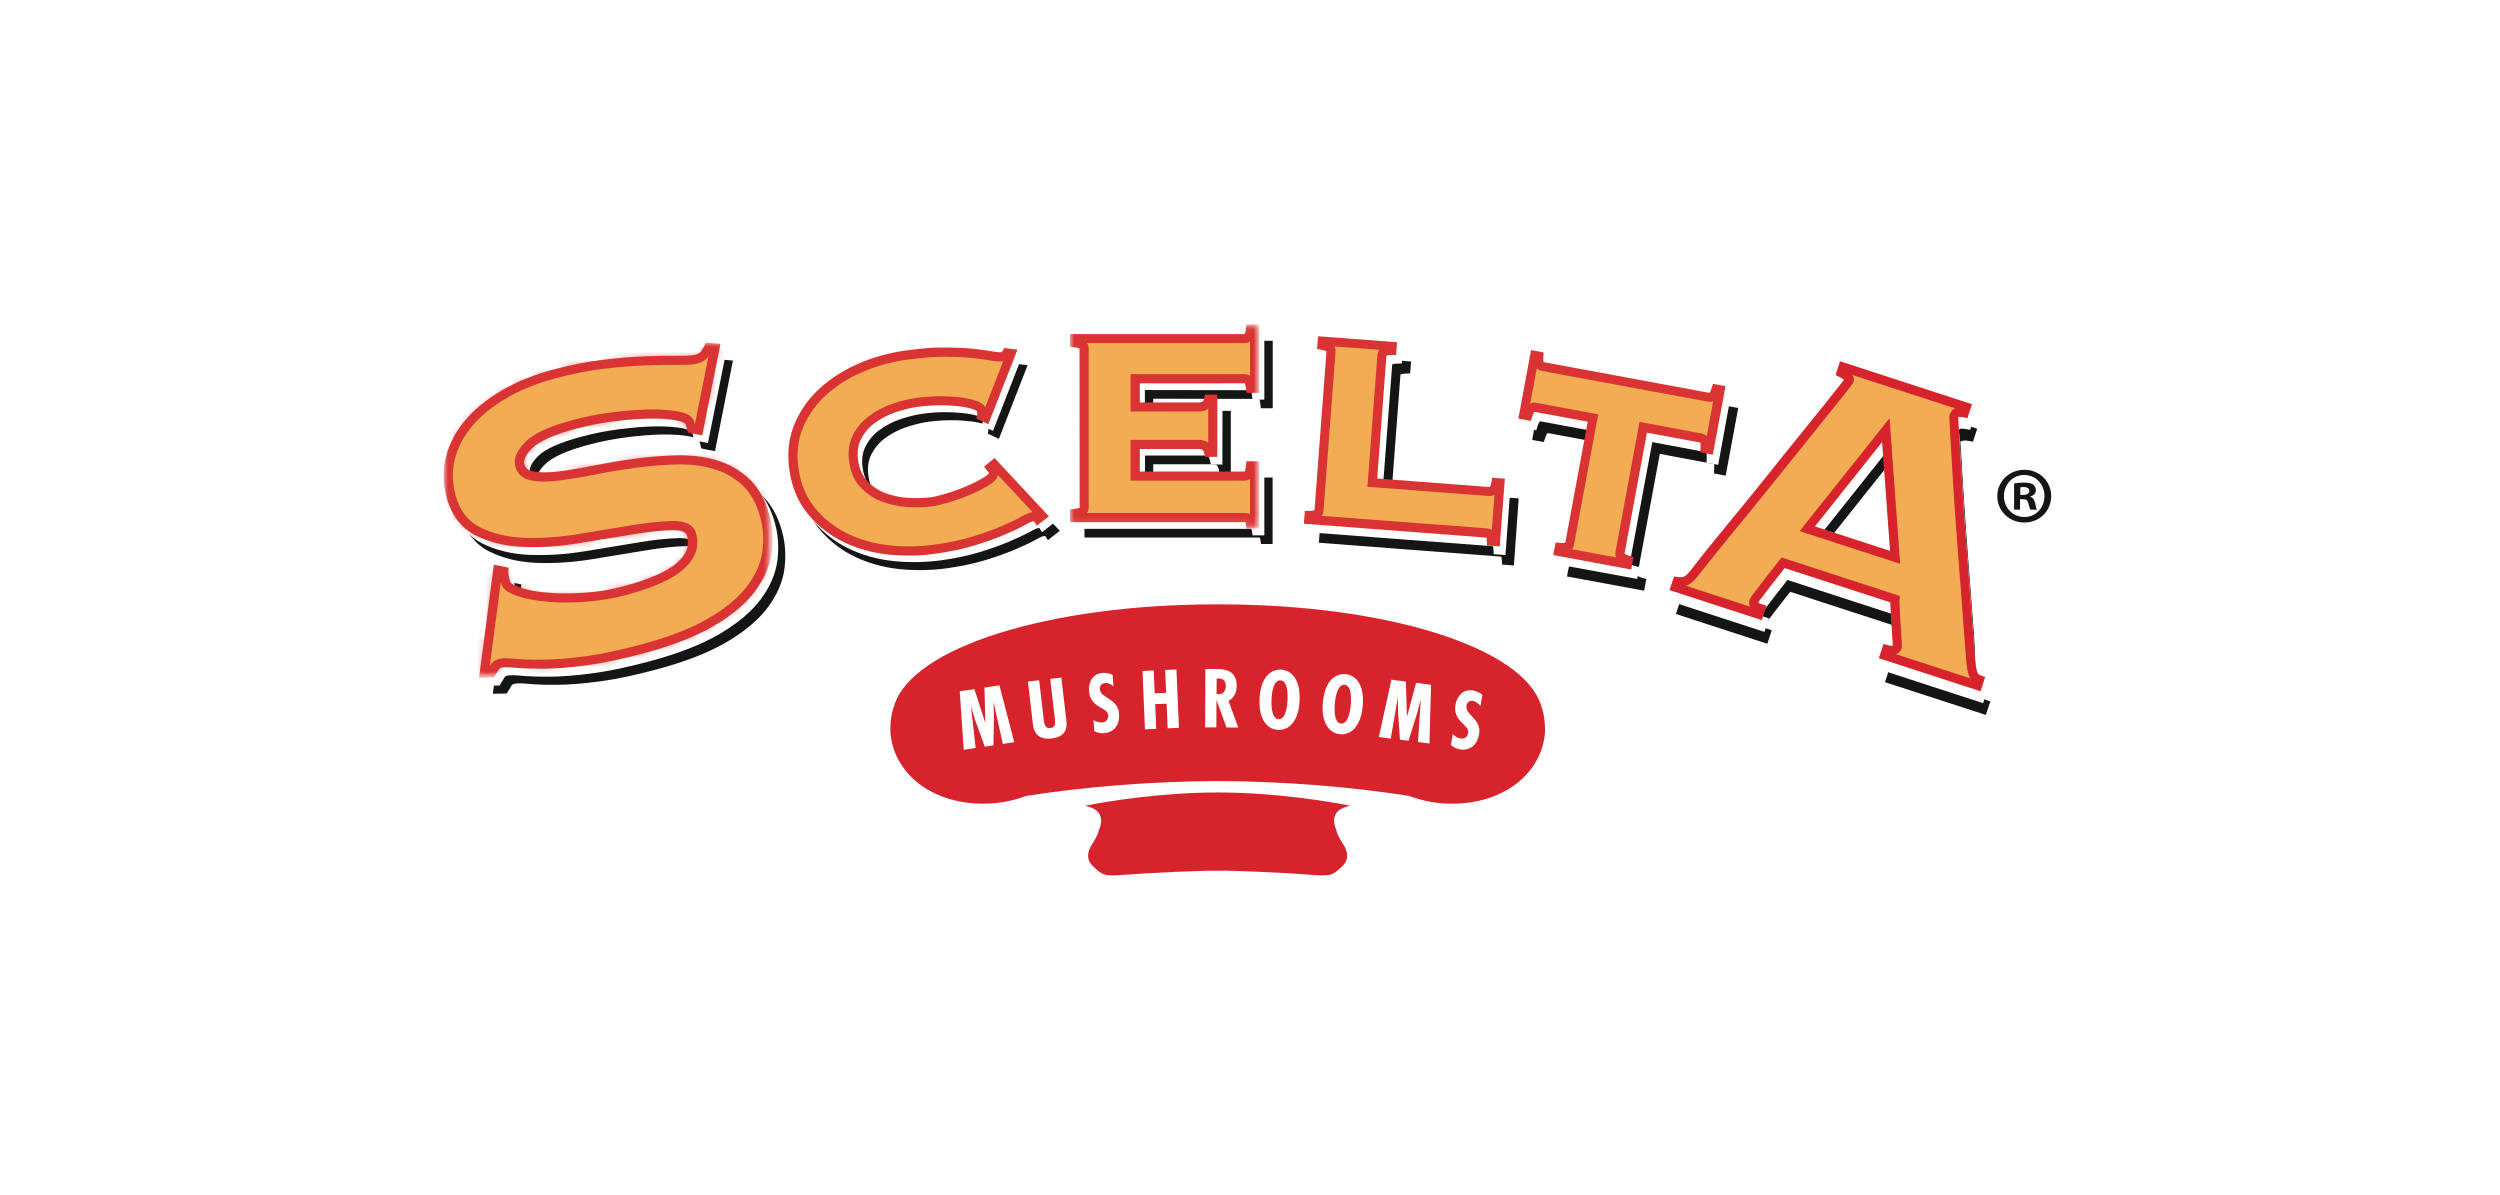 <?xml version="1.0" encoding="utf-8"?>
<!-- Generator: Adobe Illustrator 23.0.3, SVG Export Plug-In . SVG Version: 6.00 Build 0)  -->
<svg version="1.1" id="Layer_1" xmlns="http://www.w3.org/2000/svg" xmlns:xlink="http://www.w3.org/1999/xlink" x="0px" y="0px"
	 viewBox="0 0 293 140" style="enable-background:new 0 0 293 140;" xml:space="preserve">
<style type="text/css">
	.st0{fill-rule:evenodd;clip-rule:evenodd;fill:#131614;}
	.st1{fill-rule:evenodd;clip-rule:evenodd;fill:#FFFFFE;}
	.st2{fill-rule:evenodd;clip-rule:evenodd;fill:#D6232C;}
	.st3{filter:url(#Adobe_OpacityMaskFilter);}
	.st4{fill-rule:evenodd;clip-rule:evenodd;fill:#FFFFFF;}
	.st5{mask:url(#b_2_);fill-rule:evenodd;clip-rule:evenodd;fill:#D6232C;}
	.st6{fill-rule:evenodd;clip-rule:evenodd;fill:#F2AC54;}
	.st7{filter:url(#Adobe_OpacityMaskFilter_1_);}
	.st8{mask:url(#d_2_);fill-rule:evenodd;clip-rule:evenodd;fill:#D93433;}
	.st9{fill-rule:evenodd;clip-rule:evenodd;fill:#D93433;}
	.st10{filter:url(#Adobe_OpacityMaskFilter_2_);}
	.st11{mask:url(#f_2_);fill-rule:evenodd;clip-rule:evenodd;fill:#D93433;}
</style>
<title>4ps</title>
<desc>Created with Sketch.</desc>
<g>
	<path class="st0" d="M60.59,68.88c-0.02,0.27,0.06,0.7,0.22,1.32c0.11,0.41,0.61,0.76,1.5,1.07c0.89,0.3,1.99,0.52,3.32,0.64
		c1.32,0.13,2.8,0.13,4.42,0.02c1.63-0.11,3.25-0.38,4.82-0.81c3.05-0.83,5.19-1.79,6.43-2.89c1.23-1.09,1.66-2.31,1.3-3.65
		c-0.2-0.73-0.96-1.08-2.28-1.05c-1.33,0.03-2.95,0.21-4.87,0.53c-1.92,0.32-3.99,0.66-6.21,1.02c-2.22,0.36-4.34,0.5-6.37,0.42
		c-2.03-0.09-3.82-0.52-5.36-1.31c-1.54-0.79-2.58-2.15-3.11-4.1c-0.41-1.55-0.44-3.05-0.07-4.5c0.37-1.45,1.08-2.8,2.12-4.04
		c1.04-1.24,2.41-2.36,4.1-3.37c1.69-1,3.66-1.81,5.9-2.41c2.07-0.56,4.04-0.95,5.9-1.17c1.86-0.22,3.53-0.35,5-0.4
		c1.24-0.05,2.48-0.06,3.72-0.06c1.01,0.01,1.71-0.04,2.12-0.14c0.41-0.11,0.71-0.29,0.9-0.54c0.2-0.25,0.36-0.52,0.5-0.83
		l0.73,0.07l-1.92,9.61l-0.83-0.17l-0.18-0.67c-0.1-0.37-0.6-0.63-1.49-0.81c-0.9-0.17-2-0.24-3.3-0.23
		c-1.44,0.04-2.87,0.15-4.29,0.35c-1.56,0.2-3.06,0.5-4.48,0.88c-2.65,0.71-4.41,1.52-5.31,2.41c-0.89,0.9-1.25,1.69-1.06,2.38
		c0.19,0.69,0.69,1.11,1.52,1.26c0.83,0.15,1.85,0.15,3.07-0.01c1.39-0.18,2.76-0.41,4.13-0.69c1.58-0.31,3.17-0.58,4.76-0.79
		c1.64-0.22,3.26-0.36,4.87-0.4c1.61-0.04,3.09,0.14,4.47,0.53c1.35,0.38,2.59,1.08,3.63,2.03c1.04,0.96,1.8,2.32,2.28,4.07
		c0.36,1.34,0.44,2.74,0.25,4.19c-0.2,1.45-0.82,2.87-1.86,4.27c-1.04,1.39-2.59,2.7-4.64,3.9c-2.05,1.21-4.73,2.26-8.02,3.15
		c-2.56,0.69-4.8,1.17-6.72,1.42c-1.92,0.26-3.57,0.39-4.97,0.39c-1.4,0-2.51-0.03-3.34-0.12c-0.83-0.08-1.43-0.07-1.79,0.03
		c-0.24,0.06-0.44,0.21-0.58,0.42c-0.14,0.21-0.28,0.45-0.43,0.7l-0.78,0.02l1.58-12.08L60.59,68.88z"/>
	<path class="st0" d="M60.23,69.87l-1.36,10.35c0.08-0.14,0.17-0.27,0.25-0.39c0.21-0.31,0.5-0.52,0.85-0.62
		c0.42-0.11,1.06-0.12,1.96-0.04c0.8,0.08,1.89,0.11,3.29,0.11c1.36-0.01,3.01-0.13,4.9-0.39c1.89-0.25,4.13-0.73,6.66-1.41
		c3.24-0.87,5.9-1.91,7.9-3.1c1.98-1.17,3.5-2.44,4.5-3.78c0.99-1.32,1.58-2.68,1.77-4.04c0.19-1.38,0.11-2.72-0.23-4
		c-0.44-1.65-1.16-2.94-2.14-3.84c-0.98-0.9-2.15-1.56-3.43-1.92c-1.32-0.38-2.77-0.55-4.32-0.51c-1.61,0.04-3.22,0.17-4.81,0.39
		c-1.58,0.22-3.16,0.48-4.73,0.79c-1.38,0.28-2.77,0.51-4.17,0.7c-1.27,0.16-2.35,0.16-3.22,0.01c-1.27-0.23-1.73-1-1.9-1.61
		c-0.24-0.86,0.16-1.82,1.18-2.85c0.97-0.97,2.78-1.8,5.52-2.54c1.49-0.4,3.01-0.7,4.54-0.89c1.44-0.19,2.89-0.31,4.35-0.35
		c1.32-0.02,2.46,0.06,3.4,0.23c0.71,0.14,1.67,0.4,1.87,1.16l0.17,0.4l1.65-8.28c-0.07,0.1-0.14,0.2-0.21,0.29
		c-0.25,0.33-0.64,0.57-1.15,0.71c-0.46,0.12-1.22,0.18-2.26,0.16c-1.23-0.01-2.46,0.01-3.69,0.06c-1.46,0.04-3.13,0.18-4.96,0.39
		c-1.85,0.22-3.81,0.61-5.84,1.15c-2.17,0.58-4.12,1.38-5.78,2.36c-1.65,0.98-2.98,2.07-3.98,3.26c-0.99,1.18-1.67,2.47-2.02,3.85
		c-0.35,1.36-0.33,2.8,0.06,4.26c0.5,1.83,1.43,3.07,2.86,3.8c1.47,0.75,3.21,1.17,5.16,1.25c2,0.08,4.12-0.06,6.27-0.41
		c2.22-0.35,4.29-0.7,6.21-1.02c1.92-0.32,3.58-0.5,4.94-0.53c1.56-0.05,2.49,0.44,2.75,1.41c0.41,1.53-0.08,2.92-1.45,4.14
		c-1.29,1.16-3.46,2.14-6.62,2.99c-1.61,0.43-3.26,0.71-4.92,0.83c-1.67,0.11-3.18,0.11-4.5-0.02c-1.34-0.12-2.5-0.35-3.43-0.66
		c-1.06-0.37-1.66-0.83-1.81-1.4C60.3,70.17,60.27,70.02,60.23,69.87L60.23,69.87z M57.76,81.31l1.72-13.15l1.62,0.33l-0.03,0.42
		c-0.01,0.12,0.01,0.43,0.21,1.16c0.02,0.09,0.18,0.39,1.19,0.74c0.85,0.29,1.93,0.5,3.2,0.62c1.27,0.12,2.73,0.13,4.35,0.02
		c1.6-0.11,3.18-0.37,4.73-0.79c2.97-0.8,5.07-1.74,6.23-2.78c1.09-0.97,1.47-2.01,1.16-3.17c-0.13-0.49-0.75-0.73-1.8-0.7
		c-1.3,0.03-2.92,0.2-4.8,0.52c-2.07,0.35-4.14,0.69-6.21,1.02c-2.22,0.36-4.4,0.5-6.47,0.42c-2.09-0.09-3.96-0.55-5.56-1.36
		c-1.66-0.85-2.79-2.33-3.36-4.41c-0.43-1.62-0.46-3.22-0.07-4.75c0.39-1.52,1.13-2.94,2.21-4.23c1.06-1.27,2.49-2.44,4.23-3.47
		c1.73-1.02,3.76-1.85,6.02-2.46c2.07-0.56,4.08-0.96,5.97-1.18c1.67-0.2,3.35-0.34,5.04-0.4c1.25-0.05,2.49-0.06,3.74-0.06
		c1.17,0.01,1.73-0.06,1.99-0.13c0.3-0.08,0.52-0.21,0.64-0.37c0.18-0.23,0.32-0.47,0.44-0.73l0.14-0.31l1.61,0.15L83.8,52.88
		l-1.6-0.32l-0.26-0.96c-0.02-0.07-0.26-0.29-1.12-0.46c-0.87-0.16-1.96-0.23-3.2-0.22c-1.27,0.03-2.7,0.14-4.24,0.34
		c-1.49,0.19-2.96,0.48-4.41,0.87c-2.55,0.68-4.26,1.45-5.09,2.29c-0.76,0.76-1.07,1.4-0.93,1.91c0.09,0.32,0.3,0.76,1.14,0.91
		c0.77,0.14,1.76,0.13,2.93-0.01c1.37-0.18,2.74-0.41,4.1-0.69c1.59-0.31,3.19-0.58,4.79-0.8c1.63-0.22,3.28-0.36,4.92-0.4
		c1.64-0.04,3.2,0.14,4.61,0.55c1.42,0.4,2.73,1.14,3.82,2.14c1.11,1.02,1.92,2.47,2.41,4.3c0.38,1.4,0.46,2.88,0.26,4.38
		c-0.21,1.53-0.87,3.04-1.95,4.49c-1.08,1.44-2.69,2.8-4.78,4.03c-2.08,1.23-4.82,2.3-8.14,3.2c-2.57,0.69-4.85,1.18-6.78,1.43
		c-1.93,0.26-3.62,0.39-5.03,0.4c-1.44,0.02-2.55-0.04-3.39-0.12c-0.96-0.09-1.41-0.04-1.62,0.01c-0.12,0.03-0.23,0.11-0.3,0.22
		c-0.13,0.2-0.27,0.43-0.41,0.67l-0.14,0.24L57.76,81.31L57.76,81.31z"/>
	<path class="st1" d="M59.77,67.93c-0.02,0.27,0.06,0.7,0.22,1.31c0.11,0.41,0.61,0.76,1.5,1.07c0.89,0.3,1.99,0.52,3.32,0.64
		c1.32,0.13,2.8,0.13,4.42,0.02c1.63-0.11,3.25-0.38,4.82-0.81c3.05-0.83,5.19-1.79,6.43-2.89c1.23-1.09,1.66-2.31,1.3-3.65
		c-0.2-0.73-0.96-1.08-2.28-1.05c-1.33,0.03-2.95,0.21-4.87,0.53c-1.92,0.32-3.99,0.66-6.21,1.02c-2.22,0.36-4.34,0.5-6.37,0.42
		c-2.03-0.09-3.82-0.52-5.36-1.31c-1.54-0.79-2.58-2.15-3.11-4.1c-0.41-1.55-0.44-3.05-0.06-4.5c0.37-1.45,1.08-2.8,2.12-4.04
		c1.04-1.24,2.41-2.36,4.1-3.37c1.69-1,3.66-1.81,5.9-2.41c2.08-0.56,4.04-0.95,5.9-1.17c1.86-0.22,3.53-0.35,5-0.4
		c1.24-0.05,2.48-0.06,3.72-0.06c1.01,0.01,1.71-0.04,2.12-0.14c0.41-0.11,0.71-0.29,0.9-0.54c0.2-0.25,0.36-0.52,0.5-0.83
		l0.73,0.07l-1.92,9.61l-0.83-0.17l-0.18-0.67c-0.1-0.37-0.6-0.63-1.49-0.81c-0.9-0.17-2-0.24-3.3-0.22
		c-1.44,0.04-2.87,0.15-4.29,0.35c-1.56,0.2-3.06,0.5-4.48,0.88c-2.65,0.71-4.41,1.52-5.31,2.41c-0.89,0.9-1.25,1.69-1.06,2.38
		c0.19,0.69,0.69,1.11,1.52,1.26c0.83,0.15,1.85,0.15,3.07-0.01c1.39-0.18,2.76-0.42,4.13-0.69c1.53-0.3,3.12-0.56,4.76-0.79
		c1.61-0.22,3.24-0.35,4.87-0.4c1.6-0.04,3.09,0.14,4.47,0.53c1.35,0.38,2.59,1.08,3.63,2.03c1.04,0.96,1.8,2.32,2.28,4.07
		c0.36,1.37,0.45,2.79,0.25,4.19c-0.2,1.45-0.82,2.87-1.86,4.27c-1.04,1.39-2.59,2.7-4.64,3.9c-2.05,1.21-4.73,2.26-8.02,3.15
		c-2.56,0.69-4.8,1.17-6.72,1.42c-1.92,0.26-3.57,0.39-4.97,0.39c-1.4,0-2.51-0.03-3.34-0.12c-0.83-0.08-1.43-0.07-1.79,0.02
		c-0.24,0.06-0.44,0.21-0.58,0.42c-0.14,0.21-0.28,0.45-0.43,0.7l-0.78,0.02l1.58-12.08C59.07,67.79,59.77,67.93,59.77,67.93z"/>
	<path class="st1" d="M59.41,68.92l-1.36,10.35c0.08-0.14,0.17-0.27,0.25-0.39c0.2-0.31,0.5-0.52,0.85-0.62
		c0.43-0.11,1.05-0.13,1.96-0.04c0.8,0.08,1.89,0.11,3.29,0.11c1.36-0.01,3.01-0.14,4.9-0.39c1.89-0.25,4.13-0.73,6.66-1.41
		c3.23-0.87,5.89-1.91,7.9-3.1c1.98-1.17,3.5-2.44,4.5-3.78c0.99-1.32,1.58-2.68,1.77-4.04c0.19-1.38,0.11-2.72-0.23-4
		c-0.45-1.65-1.17-2.94-2.14-3.84c-0.98-0.9-2.15-1.56-3.43-1.92c-1.32-0.38-2.77-0.55-4.32-0.51c-1.61,0.04-3.22,0.17-4.82,0.39
		c-1.58,0.22-3.16,0.48-4.73,0.79c-1.38,0.28-2.77,0.51-4.17,0.7c-1.27,0.16-2.35,0.16-3.22,0.01c-1.27-0.23-1.73-1-1.9-1.61
		c-0.24-0.86,0.16-1.82,1.18-2.85c0.97-0.97,2.78-1.8,5.52-2.54c1.49-0.4,3.01-0.7,4.54-0.89c1.44-0.19,2.89-0.31,4.35-0.35
		c1.32-0.02,2.46,0.06,3.4,0.23c0.71,0.14,1.67,0.41,1.87,1.16l0.17,0.4l1.65-8.28c-0.07,0.1-0.14,0.2-0.21,0.29
		c-0.25,0.33-0.64,0.56-1.15,0.71c-0.46,0.12-1.21,0.18-2.26,0.16c-1.23-0.01-2.46,0.01-3.69,0.06c-1.46,0.05-3.13,0.18-4.96,0.39
		c-1.85,0.22-3.81,0.61-5.83,1.16c-2.17,0.58-4.12,1.38-5.78,2.36c-1.65,0.98-2.98,2.07-3.98,3.26c-0.99,1.18-1.67,2.47-2.02,3.85
		c-0.35,1.36-0.33,2.8,0.06,4.26c0.5,1.83,1.43,3.07,2.86,3.8c1.47,0.75,3.21,1.17,5.16,1.25c2,0.08,4.12-0.06,6.27-0.41
		c2.22-0.35,4.29-0.69,6.21-1.02c1.93-0.32,3.59-0.5,4.94-0.53c1.56-0.05,2.49,0.44,2.75,1.41c0.41,1.53-0.08,2.92-1.45,4.14
		c-1.3,1.16-3.46,2.13-6.62,2.99c-1.61,0.43-3.26,0.71-4.92,0.82c-1.67,0.11-3.18,0.11-4.5-0.02c-1.34-0.12-2.5-0.35-3.43-0.66
		c-1.06-0.37-1.66-0.82-1.81-1.4C59.48,69.22,59.44,69.07,59.41,68.92z M56.94,80.37l1.72-13.15l1.62,0.33l-0.03,0.42
		c-0.01,0.12,0.01,0.43,0.21,1.16c0.02,0.09,0.18,0.39,1.19,0.74c0.86,0.29,1.93,0.5,3.2,0.62c1.27,0.12,2.73,0.13,4.35,0.02
		c1.6-0.11,3.18-0.37,4.73-0.79c2.97-0.8,5.06-1.74,6.23-2.78c1.09-0.97,1.47-2.01,1.16-3.17c-0.13-0.49-0.75-0.73-1.8-0.7
		c-1.3,0.03-2.92,0.2-4.8,0.52c-1.92,0.32-3.99,0.66-6.21,1.02c-2.14,0.36-4.3,0.5-6.47,0.42c-2.09-0.09-3.96-0.55-5.56-1.36
		c-1.66-0.85-2.79-2.33-3.35-4.41c-0.43-1.62-0.46-3.22-0.07-4.75c0.39-1.52,1.13-2.94,2.21-4.23c1.07-1.27,2.49-2.44,4.23-3.47
		c1.74-1.02,3.76-1.85,6.02-2.46c2.07-0.56,4.08-0.96,5.97-1.18c1.67-0.21,3.35-0.34,5.04-0.4c1.25-0.05,2.49-0.06,3.74-0.06
		c1.17,0.01,1.73-0.06,1.99-0.13c0.3-0.08,0.52-0.21,0.64-0.37c0.17-0.22,0.32-0.46,0.44-0.73l0.14-0.31l1.61,0.15l-2.12,10.61
		l-1.6-0.32l-0.26-0.96c-0.02-0.07-0.26-0.29-1.12-0.46c-0.87-0.16-1.95-0.23-3.2-0.22c-1.27,0.03-2.7,0.14-4.24,0.34
		c-1.49,0.19-2.96,0.48-4.41,0.87c-2.55,0.68-4.26,1.45-5.09,2.29c-0.76,0.76-1.07,1.41-0.93,1.91c0.09,0.32,0.3,0.76,1.14,0.91
		c0.77,0.14,1.76,0.14,2.93-0.01c1.37-0.18,2.74-0.41,4.1-0.69c1.59-0.31,3.19-0.58,4.79-0.8c1.63-0.22,3.28-0.36,4.92-0.4
		c1.65-0.04,3.2,0.14,4.61,0.55c1.42,0.4,2.73,1.14,3.82,2.14c1.11,1.02,1.92,2.47,2.41,4.3c0.38,1.4,0.46,2.87,0.26,4.38
		c-0.21,1.53-0.87,3.04-1.95,4.49c-1.08,1.44-2.69,2.8-4.78,4.03c-2.08,1.23-4.82,2.3-8.14,3.2c-2.57,0.69-4.85,1.18-6.78,1.43
		c-1.93,0.26-3.62,0.39-5.03,0.4c-1.45,0.01-2.55-0.04-3.39-0.12c-0.96-0.09-1.42-0.05-1.62,0.01c-0.12,0.03-0.23,0.11-0.3,0.22
		c-0.13,0.2-0.27,0.43-0.41,0.68l-0.14,0.24L56.94,80.37L56.94,80.37z"/>
	<path class="st2" d="M59.03,66.97c-0.02,0.27,0.06,0.7,0.22,1.31c0.11,0.41,0.61,0.76,1.5,1.07c0.89,0.3,1.99,0.52,3.32,0.64
		c1.32,0.13,2.8,0.13,4.42,0.02c1.63-0.11,3.25-0.38,4.82-0.81c3.05-0.83,5.19-1.79,6.43-2.89c1.23-1.09,1.66-2.31,1.3-3.65
		c-0.2-0.73-0.96-1.08-2.28-1.05c-1.33,0.03-2.95,0.2-4.87,0.53c-1.92,0.32-3.99,0.66-6.21,1.02c-2.22,0.36-4.34,0.5-6.37,0.42
		c-2.03-0.09-3.82-0.52-5.36-1.31c-1.54-0.79-2.58-2.15-3.11-4.1c-0.41-1.55-0.44-3.05-0.07-4.5c0.37-1.45,1.08-2.8,2.12-4.04
		c1.04-1.24,2.41-2.36,4.1-3.37c1.69-1,3.66-1.81,5.9-2.41c2.08-0.56,4.04-0.95,5.9-1.17c1.86-0.22,3.53-0.35,5-0.4
		c1.24-0.05,2.48-0.06,3.72-0.06c1.01,0.01,1.71-0.04,2.12-0.14c0.41-0.11,0.71-0.29,0.9-0.54c0.2-0.25,0.36-0.52,0.5-0.83
		l0.73,0.07l-1.92,9.61l-0.83-0.17l-0.18-0.67c-0.1-0.37-0.6-0.63-1.49-0.81c-0.9-0.17-2-0.24-3.3-0.22
		c-1.44,0.04-2.87,0.15-4.29,0.35c-1.51,0.19-3.01,0.49-4.48,0.88c-2.65,0.71-4.41,1.52-5.31,2.41c-0.89,0.9-1.25,1.69-1.06,2.38
		c0.19,0.69,0.69,1.11,1.52,1.26c0.83,0.15,1.85,0.15,3.07-0.01c1.39-0.18,2.76-0.41,4.13-0.69c1.58-0.31,3.17-0.57,4.76-0.79
		c1.61-0.22,3.24-0.35,4.87-0.4c1.61-0.04,3.09,0.14,4.47,0.53c1.35,0.38,2.59,1.08,3.63,2.03c1.04,0.96,1.8,2.32,2.27,4.07
		c0.36,1.34,0.44,2.74,0.25,4.19c-0.2,1.45-0.82,2.87-1.86,4.27c-1.04,1.39-2.59,2.7-4.64,3.9c-2.05,1.21-4.73,2.26-8.02,3.15
		c-2.56,0.69-4.8,1.16-6.72,1.42c-1.91,0.26-3.57,0.39-4.97,0.39c-1.4,0-2.51-0.03-3.34-0.12c-0.83-0.08-1.43-0.07-1.79,0.02
		c-0.24,0.06-0.44,0.21-0.57,0.42c-0.14,0.21-0.28,0.45-0.43,0.7l-0.78,0.02l1.58-12.08L59.03,66.97L59.03,66.97z"/>
	<g transform="translate(1.007 2.659)">
		<defs>
			<filter id="Adobe_OpacityMaskFilter" filterUnits="userSpaceOnUse" x="51.41" y="38.06" width="37.67" height="38.19">
				<feColorMatrix  type="matrix" values="1 0 0 0 0  0 1 0 0 0  0 0 1 0 0  0 0 0 1 0"/>
			</filter>
		</defs>
		<mask maskUnits="userSpaceOnUse" x="51.41" y="38.06" width="37.67" height="38.19" id="b_2_">
			<g class="st3">
				<path id="a_2_" class="st4" d="M81.54,38.89c-0.19,0.25-0.5,0.42-0.9,0.54c-0.41,0.11-1.11,0.16-2.12,0.14
					c-1.24-0.01-2.48,0.01-3.72,0.06c-1.47,0.05-3.14,0.18-5,0.4c-1.86,0.22-3.83,0.6-5.9,1.17c-2.24,0.6-4.2,1.41-5.9,2.41
					c-1.69,1-3.06,2.13-4.1,3.37c-1.04,1.24-1.74,2.59-2.12,4.04c-0.37,1.45-0.35,2.95,0.07,4.5c0.53,1.95,1.56,3.32,3.11,4.1
					c1.54,0.78,3.33,1.22,5.36,1.31c2.03,0.08,4.16-0.05,6.37-0.42c2.22-0.36,4.29-0.69,6.21-1.02c1.92-0.32,3.54-0.5,4.87-0.53
					c1.32-0.03,2.08,0.32,2.28,1.05c0.36,1.34-0.07,2.56-1.3,3.65c-1.23,1.1-3.38,2.06-6.43,2.88c-1.58,0.42-3.19,0.7-4.82,0.81
					c-1.63,0.11-3.1,0.11-4.42-0.02c-1.32-0.12-2.42-0.34-3.32-0.64c-0.89-0.31-1.39-0.66-1.5-1.07c-0.17-0.61-0.24-1.05-0.22-1.31
					l-0.69-0.14l-1.58,12.08l0.78-0.02c0.15-0.26,0.29-0.49,0.43-0.7c0.14-0.21,0.33-0.35,0.57-0.42c0.37-0.1,0.96-0.1,1.8-0.02
					c0.83,0.08,1.94,0.12,3.34,0.12c1.39,0,3.05-0.14,4.97-0.39c1.92-0.26,4.16-0.73,6.72-1.42c3.3-0.89,5.97-1.94,8.02-3.15
					c2.05-1.21,3.6-2.51,4.64-3.9c1.04-1.39,1.66-2.82,1.86-4.27c0.2-1.4,0.12-2.82-0.25-4.19c-0.47-1.75-1.23-3.1-2.27-4.07
					c-1.03-0.95-2.27-1.65-3.63-2.03c-1.37-0.39-2.86-0.57-4.47-0.53c-1.6,0.04-3.23,0.17-4.87,0.4c-1.59,0.22-3.18,0.48-4.76,0.79
					c-1.37,0.28-2.75,0.51-4.13,0.69c-1.22,0.16-2.25,0.16-3.07,0.01c-0.83-0.15-1.33-0.57-1.52-1.26s0.17-1.48,1.06-2.38
					c0.9-0.9,2.66-1.7,5.31-2.41c1.47-0.39,2.97-0.69,4.48-0.88c1.42-0.19,2.86-0.31,4.29-0.35c1.3-0.02,2.4,0.06,3.3,0.23
					c0.9,0.17,1.4,0.44,1.49,0.81l0.18,0.67l0.83,0.17l1.92-9.61l-0.73-0.07C81.9,38.36,81.74,38.63,81.54,38.89z"/>
			</g>
		</mask>
		<path class="st5" d="M51.41,76.25h37.67V38.06H51.41V76.25z"/>
	</g>
	<path class="st6" d="M59.03,66.97c-0.02,0.27,0.06,0.7,0.22,1.31c0.11,0.41,0.61,0.76,1.5,1.07c0.89,0.3,1.99,0.52,3.32,0.64
		c1.32,0.13,2.8,0.13,4.42,0.02c1.63-0.11,3.25-0.38,4.82-0.81c3.05-0.83,5.19-1.79,6.43-2.89c1.23-1.09,1.66-2.31,1.3-3.65
		c-0.2-0.73-0.96-1.08-2.28-1.05c-1.33,0.03-2.95,0.2-4.87,0.53c-1.92,0.32-3.99,0.66-6.21,1.02c-2.22,0.36-4.34,0.5-6.37,0.42
		c-2.03-0.09-3.82-0.52-5.36-1.31c-1.54-0.79-2.58-2.15-3.11-4.1c-0.41-1.55-0.44-3.05-0.07-4.5c0.37-1.45,1.08-2.8,2.12-4.04
		c1.04-1.24,2.41-2.36,4.1-3.37c1.69-1,3.66-1.81,5.9-2.41c2.08-0.56,4.04-0.95,5.9-1.17c1.86-0.22,3.53-0.35,5-0.4
		c1.24-0.05,2.48-0.06,3.72-0.06c1.01,0.01,1.71-0.04,2.12-0.14c0.41-0.11,0.71-0.29,0.9-0.54c0.2-0.25,0.36-0.52,0.5-0.83
		l0.73,0.07l-1.92,9.61l-0.83-0.17l-0.18-0.67c-0.1-0.37-0.6-0.63-1.49-0.81c-0.9-0.17-2-0.24-3.3-0.22
		c-1.44,0.04-2.87,0.15-4.29,0.35c-1.51,0.19-3.01,0.49-4.48,0.88c-2.65,0.71-4.41,1.52-5.31,2.41c-0.89,0.9-1.25,1.69-1.06,2.38
		c0.19,0.69,0.69,1.11,1.52,1.26c0.83,0.15,1.85,0.15,3.07-0.01c1.39-0.18,2.76-0.41,4.13-0.69c1.58-0.31,3.17-0.57,4.76-0.79
		c1.61-0.22,3.24-0.35,4.87-0.4c1.61-0.04,3.09,0.14,4.47,0.53c1.35,0.38,2.59,1.08,3.63,2.03c1.04,0.96,1.8,2.32,2.27,4.07
		c0.36,1.34,0.44,2.74,0.25,4.19c-0.2,1.45-0.82,2.87-1.86,4.27c-1.04,1.39-2.59,2.7-4.64,3.9c-2.05,1.21-4.73,2.26-8.02,3.15
		c-2.56,0.69-4.8,1.16-6.72,1.42c-1.91,0.26-3.57,0.39-4.97,0.39c-1.4,0-2.51-0.03-3.34-0.12c-0.83-0.08-1.43-0.07-1.79,0.02
		c-0.24,0.06-0.44,0.21-0.57,0.42c-0.14,0.21-0.28,0.45-0.43,0.7l-0.78,0.02l1.58-12.08L59.03,66.97L59.03,66.97z"/>
	<g transform="translate(0 2.155)">
		<defs>
			<filter id="Adobe_OpacityMaskFilter_1_" filterUnits="userSpaceOnUse" x="51.99" y="37.99" width="38.54" height="39.31">
				<feColorMatrix  type="matrix" values="1 0 0 0 0  0 1 0 0 0  0 0 1 0 0  0 0 0 1 0"/>
			</filter>
		</defs>
		<mask maskUnits="userSpaceOnUse" x="51.99" y="37.99" width="38.54" height="39.31" id="d_2_">
			<g class="st7">
				<path id="c_2_" class="st4" d="M52.04,37.99h38.48V77.3H52.04V37.99z"/>
			</g>
		</mask>
		<path class="st8" d="M58.69,66.09l-1.29,9.82c0.04-0.06,0.08-0.12,0.11-0.18c0.21-0.32,0.52-0.54,0.88-0.64
			c0.43-0.11,1.06-0.13,1.98-0.04c0.79,0.08,1.91,0.13,3.29,0.11c1.36-0.01,3.01-0.14,4.9-0.39c1.88-0.25,4.12-0.73,6.65-1.41
			c3.23-0.87,5.89-1.91,7.89-3.09c1.98-1.16,3.49-2.43,4.49-3.76c0.98-1.31,1.57-2.66,1.76-4.02c0.19-1.33,0.11-2.68-0.23-3.98
			c-0.44-1.64-1.16-2.92-2.12-3.81c-0.97-0.89-2.14-1.55-3.41-1.91c-1.31-0.38-2.77-0.56-4.31-0.51c-1.61,0.04-3.21,0.17-4.81,0.39
			c-1.58,0.22-3.16,0.48-4.73,0.79c-1.38,0.28-2.77,0.51-4.17,0.7c-1.27,0.16-2.36,0.17-3.24,0.01c-1.3-0.23-1.77-1.02-1.94-1.65
			c-0.24-0.88,0.16-1.86,1.2-2.9c0.98-0.98,2.79-1.81,5.55-2.55c1.49-0.4,3.01-0.7,4.55-0.89c1.44-0.19,2.9-0.31,4.35-0.35
			c1.32-0.02,2.47,0.06,3.41,0.23c0.72,0.14,1.7,0.42,1.91,1.2l0.08,0.31l1.59-7.94c-0.02,0.03-0.04,0.06-0.07,0.09
			c-0.26,0.33-0.66,0.58-1.18,0.72c-0.47,0.13-1.21,0.18-2.27,0.16c-1-0.01-2.23,0.01-3.69,0.06c-1.46,0.05-3.13,0.18-4.95,0.39
			c-1.84,0.21-3.8,0.6-5.83,1.15c-2.17,0.58-4.11,1.37-5.76,2.35c-1.64,0.97-2.98,2.07-3.96,3.25c-0.98,1.17-1.66,2.46-2.01,3.83
			c-0.34,1.35-0.32,2.78,0.07,4.23c0.49,1.81,1.42,3.04,2.83,3.76c1.46,0.74,3.19,1.16,5.14,1.25c2,0.08,4.11-0.06,6.26-0.41
			c2.07-0.33,4.14-0.67,6.21-1.02c1.92-0.32,3.58-0.5,4.95-0.53c1.61-0.03,2.54,0.45,2.81,1.45c0.42,1.55-0.08,2.96-1.46,4.19
			c-1.3,1.16-3.47,2.14-6.64,3c-1.61,0.43-3.26,0.71-4.93,0.83c-1.67,0.11-3.19,0.11-4.51-0.02c-1.35-0.13-2.5-0.35-3.44-0.67
			c-1.1-0.38-1.68-0.83-1.85-1.44C58.73,66.27,58.69,66.09,58.69,66.09z M56.14,77.3l1.74-13.27l1.72,0.35l-0.03,0.47
			c-0.01,0.12,0.01,0.42,0.2,1.14c0.01,0.06,0.14,0.35,1.16,0.7c0.85,0.29,1.92,0.5,3.19,0.61c1.26,0.12,2.72,0.13,4.34,0.02
			c1.6-0.11,3.18-0.37,4.72-0.79c2.96-0.8,5.05-1.73,6.21-2.77c1.08-0.96,1.45-1.98,1.14-3.12c-0.12-0.46-0.71-0.67-1.75-0.66
			c-1.31,0.03-2.92,0.21-4.79,0.52c-1.92,0.32-3.99,0.66-6.21,1.02c-2.22,0.37-4.4,0.51-6.48,0.42c-2.1-0.09-3.98-0.55-5.58-1.36
			c-1.68-0.85-2.81-2.35-3.38-4.44c-0.44-1.63-0.46-3.24-0.07-4.77c0.39-1.53,1.14-2.96,2.23-4.25c1.06-1.27,2.49-2.45,4.24-3.48
			c1.74-1.03,3.77-1.85,6.03-2.46c2.08-0.56,4.09-0.96,5.98-1.18c1.68-0.21,3.36-0.34,5.05-0.4c1.25-0.05,2.49-0.07,3.74-0.06
			c1.18,0.02,1.73-0.06,1.98-0.13c0.29-0.08,0.5-0.2,0.61-0.35c0.17-0.22,0.31-0.45,0.44-0.72l0.16-0.35l1.71,0.16l-2.14,10.72
			l-1.68-0.34l-0.27-0.99c0,0-0.13-0.24-1.08-0.42c-0.87-0.16-1.95-0.24-3.19-0.22c-1.42,0.04-2.83,0.15-4.23,0.34
			c-1.49,0.19-2.96,0.48-4.41,0.87c-2.54,0.68-4.24,1.45-5.07,2.27c-0.74,0.75-1.05,1.37-0.92,1.86c0.09,0.33,0.3,0.73,1.1,0.87
			c0.77,0.14,1.75,0.13,2.91-0.01c1.26-0.16,2.64-0.39,4.1-0.69c1.59-0.31,3.19-0.58,4.79-0.8c1.63-0.22,3.28-0.36,4.93-0.4
			c1.66-0.04,3.21,0.15,4.63,0.55c1.44,0.41,2.73,1.14,3.84,2.15c1.12,1.03,1.93,2.48,2.43,4.32c0.38,1.41,0.47,2.89,0.26,4.4
			c-0.21,1.54-0.87,3.06-1.96,4.52c-1.08,1.45-2.7,2.81-4.8,4.04c-2.09,1.23-4.83,2.31-8.15,3.2c-2.58,0.69-4.86,1.18-6.79,1.43
			c-1.93,0.26-3.63,0.39-5.03,0.4c-1.44,0-2.55-0.04-3.39-0.12c-0.96-0.09-1.4-0.04-1.6,0.01c-0.11,0.03-0.21,0.1-0.27,0.19
			c-0.13,0.2-0.27,0.43-0.41,0.68l-0.15,0.26C57.85,77.26,56.14,77.3,56.14,77.3z"/>
	</g>
	<path class="st0" d="M116.32,50.53c0.02-0.09,0.03-0.19,0.03-0.29c0-0.12-0.01-0.24-0.03-0.36c-0.04-0.22-0.27-0.42-0.71-0.6
		c-0.44-0.17-1.01-0.3-1.71-0.39c-0.7-0.09-1.49-0.14-2.38-0.15c-0.89-0.01-1.81,0.05-2.76,0.19c-0.9,0.12-1.82,0.35-2.77,0.68
		c-0.92,0.31-1.78,0.77-2.56,1.35c-0.74,0.55-1.33,1.26-1.74,2.08c-0.41,0.82-0.53,1.77-0.36,2.85c0.17,1.08,0.57,1.96,1.2,2.63
		c0.64,0.68,1.42,1.2,2.29,1.53c0.89,0.34,1.84,0.54,2.86,0.61c1.02,0.06,1.97,0.03,2.87-0.09c0.39-0.05,0.99-0.2,1.81-0.44
		c0.82-0.24,1.62-0.54,2.43-0.88c0.8-0.34,1.5-0.7,2.1-1.07c0.6-0.37,0.87-0.71,0.83-1.02c-0.01-0.12-0.06-0.23-0.14-0.33
		c-0.08-0.08-0.16-0.18-0.23-0.27l0.52-0.44l5.64,6.04l-0.57,0.45c-0.08-0.13-0.18-0.21-0.29-0.24c-0.13-0.03-0.26-0.03-0.39-0.01
		c-0.21,0.03-0.61,0.21-1.2,0.53c-0.59,0.33-1.37,0.69-2.33,1.1c-0.96,0.41-2.09,0.81-3.4,1.21c-1.31,0.4-2.8,0.71-4.47,0.94
		c-1.79,0.24-3.6,0.27-5.43,0.08c-1.83-0.2-3.52-0.67-5.07-1.43c-1.52-0.74-2.87-1.8-3.95-3.1c-1.08-1.31-1.77-2.92-2.06-4.82
		c-0.29-1.9-0.11-3.62,0.53-5.17c0.64-1.54,1.62-2.92,2.86-4.04c1.26-1.14,2.73-2.08,4.42-2.8c1.67-0.72,3.42-1.21,5.21-1.46
		c1.79-0.25,3.35-0.37,4.68-0.36c1.33,0,2.45,0.06,3.38,0.16c0.9,0.11,1.6,0.21,2.1,0.3c0.5,0.09,0.87,0.12,1.11,0.08
		c0.26-0.03,0.5-0.2,0.62-0.43l0.51,0.06l-2.96,7.57C116.82,50.77,116.32,50.53,116.32,50.53z"/>
	<path class="st0" d="M111.96,43.52c-1.29,0-2.81,0.12-4.53,0.36c-1.72,0.24-3.44,0.72-5.09,1.42c-1.64,0.7-3.08,1.62-4.28,2.72
		c-1.19,1.07-2.12,2.39-2.74,3.87c-0.61,1.46-0.78,3.11-0.5,4.91c0.27,1.8,0.93,3.34,1.96,4.58c1.04,1.25,2.33,2.27,3.79,2.98
		c1.49,0.73,3.14,1.19,4.91,1.38c1.78,0.19,3.57,0.17,5.31-0.08c1.65-0.23,3.13-0.54,4.4-0.92c1.3-0.39,2.43-0.8,3.35-1.19
		c0.95-0.4,1.71-0.76,2.28-1.08c0.86-0.48,1.18-0.57,1.37-0.59c0.12-0.02,0.25-0.02,0.37-0.01l-4.37-4.68
		c0.03,0.74-0.78,1.24-1.06,1.41c-0.61,0.38-1.32,0.74-2.16,1.1c-0.82,0.35-1.66,0.65-2.48,0.9c-0.85,0.25-1.46,0.4-1.88,0.46
		c-0.98,0.13-1.97,0.16-2.96,0.1c-1.03-0.06-2.04-0.27-3-0.64c-0.94-0.35-1.78-0.92-2.47-1.65c-0.7-0.74-1.15-1.72-1.33-2.89
		c-0.18-1.17-0.04-2.23,0.41-3.14c0.44-0.89,1.09-1.66,1.88-2.25c0.82-0.61,1.72-1.09,2.69-1.42c0.93-0.33,1.89-0.57,2.87-0.71
		c0.94-0.13,1.89-0.19,2.83-0.19c0.89,0.01,1.71,0.06,2.44,0.15c0.72,0.09,1.33,0.24,1.82,0.42c0.21,0.08,0.78,0.31,0.96,0.79
		l2.2-5.63c-0.08,0.03-0.15,0.04-0.23,0.06c-0.3,0.04-0.7,0.01-1.26-0.09c-0.69-0.12-1.38-0.21-2.08-0.29
		c-0.91-0.1-2.03-0.15-3.33-0.16H111.96L111.96,43.52z M107.82,66.82c-0.82,0-1.64-0.04-2.46-0.13c-1.88-0.2-3.64-0.7-5.23-1.47
		c-1.59-0.77-2.99-1.87-4.11-3.23c-1.14-1.38-1.87-3.07-2.17-5.05c-0.3-1.97-0.11-3.8,0.56-5.43c0.67-1.61,1.69-3.04,2.98-4.21
		c1.28-1.17,2.82-2.14,4.55-2.89c1.71-0.73,3.5-1.23,5.34-1.49c1.57-0.22,3.16-0.34,4.75-0.36c1.33,0,2.48,0.06,3.43,0.16
		c0.92,0.11,1.63,0.21,2.14,0.3c0.56,0.1,0.83,0.1,0.96,0.08c0.1-0.02,0.19-0.05,0.27-0.19l0.16-0.28l1.45,0.17l-3.37,8.64
		l-1.3-0.62l0.07-0.36c0.01-0.06,0.02-0.13,0.02-0.2c0-0.08-0.01-0.17-0.03-0.29c-0.01,0-0.09-0.1-0.41-0.22
		c-0.41-0.16-0.95-0.28-1.59-0.36c-0.77-0.09-1.54-0.14-2.32-0.14c-0.87,0.01-1.77,0.05-2.69,0.18c-0.85,0.12-1.75,0.34-2.68,0.66
		c-0.87,0.3-1.69,0.73-2.43,1.28c-0.68,0.5-1.22,1.16-1.6,1.91c-0.36,0.73-0.47,1.59-0.32,2.56c0.15,0.99,0.51,1.77,1.08,2.37
		c0.59,0.63,1.31,1.11,2.11,1.41c0.87,0.33,1.79,0.52,2.72,0.57c0.98,0.06,1.91,0.03,2.77-0.09c0.36-0.05,0.95-0.19,1.74-0.43
		c0.81-0.24,1.6-0.53,2.38-0.86c0.8-0.34,1.47-0.68,2.03-1.04c0.58-0.36,0.61-0.55,0.61-0.55c-0.1-0.14-0.19-0.25-0.28-0.38
		l-0.27-0.36l1.22-1.03l6.31,6.76l-1.4,1.1l-0.28-0.46c-0.05-0.04-0.12-0.04-0.2-0.03c-0.04,0.01-0.26,0.05-1.03,0.48
		c-0.61,0.34-1.38,0.7-2.37,1.12c-0.96,0.41-2.12,0.82-3.45,1.23c-1.32,0.4-2.85,0.72-4.55,0.96
		C109.89,66.75,108.86,66.82,107.82,66.82L107.82,66.82z"/>
	<path class="st1" d="M115.63,49.59c0.02-0.09,0.03-0.19,0.03-0.29c0-0.1-0.01-0.22-0.03-0.36c-0.04-0.22-0.27-0.42-0.71-0.6
		c-0.44-0.17-1.01-0.3-1.71-0.39c-0.7-0.09-1.49-0.14-2.38-0.15c-0.92-0.01-1.85,0.06-2.76,0.19c-0.9,0.12-1.82,0.35-2.77,0.68
		c-0.92,0.31-1.78,0.77-2.56,1.35c-0.74,0.55-1.33,1.26-1.74,2.08c-0.41,0.82-0.53,1.77-0.36,2.85c0.17,1.08,0.57,1.96,1.2,2.63
		c0.64,0.68,1.42,1.2,2.29,1.53c0.89,0.34,1.84,0.54,2.86,0.61c1.02,0.06,1.97,0.03,2.87-0.09c0.39-0.05,0.99-0.2,1.81-0.44
		c0.83-0.25,1.64-0.54,2.43-0.88c0.8-0.34,1.5-0.7,2.1-1.07c0.6-0.37,0.87-0.71,0.83-1.02c-0.01-0.12-0.06-0.23-0.14-0.33
		c-0.08-0.08-0.16-0.18-0.23-0.27l0.71-0.6l5.66,6.03l-0.78,0.61c-0.06-0.11-0.17-0.2-0.29-0.24c-0.13-0.03-0.26-0.03-0.39-0.01
		c-0.21,0.03-0.61,0.21-1.2,0.53c-0.59,0.33-1.37,0.69-2.33,1.1c-0.96,0.41-2.09,0.81-3.4,1.21c-1.31,0.4-2.8,0.71-4.47,0.94
		c-1.8,0.25-3.62,0.27-5.43,0.08c-1.83-0.2-3.52-0.67-5.07-1.43c-1.52-0.74-2.87-1.8-3.95-3.1c-1.08-1.31-1.77-2.92-2.06-4.81
		c-0.29-1.9-0.11-3.62,0.53-5.17c0.64-1.54,1.62-2.92,2.86-4.04c1.26-1.14,2.73-2.08,4.42-2.8c1.67-0.72,3.42-1.21,5.21-1.46
		c1.79-0.25,3.35-0.37,4.68-0.36c1.33,0,2.45,0.06,3.38,0.16c0.9,0.11,1.6,0.21,2.1,0.3c0.5,0.09,0.87,0.12,1.11,0.08
		c0.26-0.03,0.5-0.2,0.62-0.43l0.51,0.06l-2.96,7.57C116.12,49.83,115.63,49.59,115.63,49.59z"/>
	<path class="st1" d="M111.26,42.58c-1.29,0-2.81,0.12-4.53,0.36c-1.75,0.24-3.47,0.72-5.09,1.42c-1.64,0.71-3.08,1.62-4.28,2.72
		c-1.19,1.07-2.12,2.39-2.74,3.87c-0.61,1.46-0.78,3.11-0.5,4.91c0.27,1.8,0.93,3.34,1.96,4.58c1.04,1.25,2.33,2.27,3.79,2.98
		c1.49,0.72,3.14,1.19,4.91,1.38c1.77,0.19,3.55,0.16,5.31-0.08c1.65-0.23,3.13-0.54,4.4-0.93c1.3-0.39,2.43-0.8,3.35-1.19
		c0.94-0.4,1.71-0.76,2.28-1.08c0.85-0.47,1.17-0.56,1.37-0.59c0.2-0.03,0.39-0.02,0.56,0.02c0.06,0.02,0.13,0.04,0.2,0.08
		l0.05-0.03l-4.99-5.31c0.09,0.13,0.14,0.28,0.17,0.46c0.11,0.79-0.76,1.33-1.05,1.51c-0.61,0.38-1.32,0.74-2.16,1.1
		c-0.83,0.35-1.66,0.66-2.48,0.9c-0.85,0.25-1.46,0.4-1.88,0.46c-0.98,0.13-1.97,0.16-2.96,0.1c-1.03-0.06-2.04-0.27-3-0.64
		c-0.94-0.35-1.78-0.92-2.47-1.65c-0.7-0.74-1.15-1.72-1.33-2.89c-0.18-1.17-0.04-2.23,0.41-3.14c0.44-0.89,1.09-1.66,1.88-2.25
		c0.82-0.61,1.72-1.09,2.69-1.42c0.93-0.33,1.89-0.57,2.87-0.71c0.94-0.13,1.89-0.2,2.83-0.19c0.81,0,1.63,0.05,2.44,0.15
		c0.73,0.1,1.34,0.24,1.82,0.42c0.21,0.08,0.78,0.31,0.96,0.79l2.2-5.63c-0.08,0.03-0.15,0.04-0.23,0.06
		c-0.29,0.04-0.7,0.01-1.26-0.09c-0.69-0.12-1.38-0.22-2.08-0.3c-0.91-0.1-2.03-0.15-3.33-0.16L111.26,42.58L111.26,42.58z
		 M107.13,65.88c-0.82,0-1.64-0.04-2.46-0.13c-1.88-0.2-3.64-0.7-5.23-1.47c-1.59-0.77-2.99-1.87-4.11-3.23
		c-1.14-1.38-1.87-3.07-2.17-5.05c-0.3-1.97-0.11-3.8,0.56-5.43c0.67-1.61,1.69-3.04,2.98-4.21c1.28-1.17,2.82-2.14,4.55-2.89
		c1.71-0.73,3.5-1.23,5.34-1.49c1.57-0.22,3.16-0.34,4.75-0.36c1.33,0,2.48,0.06,3.43,0.16c0.92,0.11,1.63,0.21,2.14,0.3
		c0.56,0.1,0.83,0.1,0.96,0.08c0.1-0.02,0.19-0.05,0.27-0.19l0.16-0.28l1.45,0.17l-3.37,8.64l-1.29-0.62l0.07-0.36
		c0.01-0.06,0.02-0.13,0.02-0.2c0-0.08-0.01-0.17-0.03-0.29c-0.01,0-0.09-0.1-0.41-0.22c-0.41-0.16-0.94-0.28-1.59-0.36
		c-0.77-0.09-1.54-0.14-2.32-0.14c-0.86-0.01-1.77,0.05-2.69,0.18c-0.85,0.12-1.75,0.34-2.68,0.66c-0.87,0.3-1.69,0.73-2.43,1.28
		c-0.68,0.5-1.22,1.16-1.6,1.91c-0.36,0.73-0.47,1.59-0.32,2.56c0.16,0.99,0.51,1.77,1.08,2.38c0.59,0.62,1.31,1.11,2.11,1.41
		c0.84,0.32,1.73,0.51,2.72,0.57c0.98,0.06,1.91,0.03,2.77-0.09c0.36-0.05,0.95-0.19,1.74-0.43c0.81-0.24,1.6-0.53,2.38-0.86
		c0.8-0.34,1.47-0.68,2.03-1.04c0.58-0.36,0.61-0.55,0.61-0.55c-0.09-0.14-0.19-0.25-0.28-0.38l-0.27-0.36l1.41-1.19l6.34,6.75
		l-1.62,1.26l-0.28-0.45c-0.05-0.04-0.12-0.04-0.2-0.03c-0.04,0.01-0.26,0.05-1.03,0.48c-0.6,0.33-1.4,0.71-2.38,1.12
		c-0.96,0.41-2.09,0.81-3.45,1.23c-1.31,0.4-2.84,0.72-4.55,0.96C109.19,65.81,108.16,65.88,107.13,65.88z"/>
	<path class="st6" d="M115.05,48.78c0.02-0.09,0.03-0.18,0.03-0.29c0-0.1-0.01-0.22-0.04-0.36c-0.03-0.22-0.27-0.42-0.71-0.6
		c-0.44-0.17-1.01-0.3-1.71-0.39c-0.7-0.09-1.49-0.14-2.38-0.15c-0.88-0.01-1.81,0.05-2.76,0.19c-0.95,0.14-1.87,0.36-2.77,0.68
		c-0.92,0.31-1.78,0.77-2.56,1.35c-0.74,0.55-1.33,1.26-1.74,2.08c-0.41,0.82-0.53,1.77-0.37,2.85c0.17,1.08,0.57,1.96,1.21,2.63
		c0.64,0.68,1.42,1.2,2.29,1.53c0.89,0.34,1.84,0.54,2.86,0.61c1.02,0.06,1.97,0.03,2.87-0.09c0.39-0.05,0.99-0.2,1.81-0.44
		c0.83-0.25,1.64-0.54,2.43-0.88c0.8-0.34,1.5-0.7,2.1-1.07c0.6-0.37,0.87-0.71,0.83-1.02c-0.01-0.12-0.06-0.24-0.14-0.33
		c-0.08-0.08-0.16-0.18-0.23-0.27l0.45-0.37l5.63,6.04l-0.49,0.37c-0.06-0.11-0.17-0.2-0.29-0.24c-0.13-0.03-0.26-0.03-0.39-0.01
		c-0.21,0.03-0.61,0.21-1.2,0.53c-0.59,0.33-1.37,0.69-2.33,1.1c-0.96,0.41-2.09,0.81-3.4,1.21c-1.31,0.4-2.8,0.71-4.47,0.94
		c-1.8,0.25-3.62,0.27-5.43,0.08c-1.83-0.2-3.52-0.67-5.07-1.43c-1.52-0.74-2.87-1.8-3.95-3.1c-1.08-1.31-1.77-2.92-2.06-4.81
		c-0.29-1.9-0.11-3.62,0.53-5.17c0.64-1.54,1.62-2.92,2.86-4.04c1.26-1.14,2.73-2.08,4.42-2.8c1.67-0.72,3.42-1.21,5.22-1.46
		c1.79-0.25,3.35-0.37,4.68-0.36c1.33,0,2.45,0.06,3.38,0.16c0.7,0.08,1.4,0.18,2.1,0.3c0.5,0.09,0.87,0.12,1.11,0.08
		c0.26-0.03,0.5-0.2,0.62-0.43l0.51,0.06l-2.96,7.57L115.05,48.78L115.05,48.78z"/>
	<path class="st9" d="M110.69,41.81c-1.29,0-2.81,0.12-4.52,0.36c-1.72,0.24-3.43,0.72-5.08,1.42c-1.63,0.7-3.07,1.61-4.27,2.7
		c-1.18,1.07-2.11,2.38-2.72,3.85c-0.6,1.45-0.77,3.09-0.5,4.88c0.27,1.79,0.93,3.32,1.95,4.55c1.03,1.25,2.32,2.26,3.77,2.96
		c1.48,0.72,3.13,1.19,4.89,1.38c1.77,0.19,3.56,0.17,5.3-0.08c1.65-0.23,3.13-0.54,4.39-0.92c1.3-0.39,2.42-0.79,3.35-1.19
		c0.94-0.4,1.71-0.76,2.28-1.08c0.86-0.48,1.19-0.57,1.39-0.6c0.04,0,0.07-0.01,0.11-0.01l-4.07-4.36
		c-0.14,0.62-0.81,1.04-1.06,1.19c-0.61,0.38-1.32,0.74-2.17,1.11c-0.82,0.35-1.66,0.65-2.49,0.9c-0.85,0.25-1.47,0.4-1.89,0.46
		c-0.93,0.13-1.91,0.16-2.97,0.1c-1.03-0.06-2.05-0.28-3.02-0.64c-0.95-0.36-1.8-0.93-2.49-1.66c-0.71-0.75-1.16-1.73-1.34-2.92
		c-0.18-1.18-0.04-2.25,0.41-3.17c0.44-0.9,1.1-1.68,1.9-2.27c0.82-0.61,1.73-1.1,2.7-1.43c0.93-0.33,1.9-0.57,2.88-0.71
		c0.97-0.13,1.93-0.2,2.84-0.19c0.82,0,1.63,0.05,2.44,0.15c0.73,0.1,1.34,0.24,1.83,0.43c0.19,0.08,0.71,0.28,0.94,0.71l2.11-5.41
		c-0.05,0.01-0.09,0.02-0.14,0.03c-0.3,0.04-0.71,0.01-1.28-0.09c-0.69-0.12-1.38-0.21-2.08-0.29c-0.91-0.1-2.03-0.15-3.32-0.16
		H110.69L110.69,41.81z M106.56,65.12c-0.82,0-1.64-0.04-2.47-0.13c-1.89-0.2-3.65-0.7-5.25-1.48c-1.59-0.77-3-1.88-4.13-3.24
		c-1.15-1.38-1.88-3.09-2.18-5.08c-0.3-1.99-0.11-3.82,0.57-5.46c0.67-1.61,1.69-3.06,2.99-4.23c1.29-1.17,2.82-2.15,4.57-2.9
		c1.71-0.74,3.51-1.24,5.35-1.5c1.8-0.25,3.38-0.41,4.76-0.37c1.33,0,2.49,0.06,3.44,0.16c0.92,0.11,1.63,0.21,2.14,0.3
		c0.56,0.1,0.82,0.1,0.94,0.08c0.09-0.01,0.16-0.05,0.23-0.17l0.18-0.31l1.55,0.18l-3.42,8.75l-1.39-0.67l0.08-0.41
		c0.01-0.06,0.02-0.12,0.02-0.18c0-0.07-0.01-0.17-0.03-0.27c0.01,0.02-0.09-0.08-0.38-0.19c-0.4-0.16-0.94-0.28-1.58-0.36
		c-0.69-0.09-1.47-0.14-2.31-0.14c-0.9,0-1.79,0.06-2.68,0.18c-0.85,0.12-1.75,0.34-2.67,0.66c-0.87,0.3-1.68,0.73-2.41,1.27
		c-0.67,0.5-1.21,1.15-1.58,1.89c-0.36,0.72-0.46,1.57-0.32,2.53c0.15,0.96,0.51,1.75,1.07,2.35c0.58,0.62,1.3,1.1,2.09,1.4
		c0.83,0.32,1.74,0.51,2.7,0.57c0.99,0.06,1.9,0.03,2.76-0.09c0.36-0.05,0.94-0.19,1.73-0.43c0.81-0.24,1.6-0.53,2.37-0.86
		c0.7-0.29,1.38-0.64,2.03-1.03c0.53-0.33,0.58-0.51,0.58-0.51c-0.09-0.11-0.18-0.22-0.27-0.33l-0.31-0.41l1.23-1.01l6.38,6.84
		l-1.43,1.08l-0.31-0.49c0.01-0.01-0.05-0.02-0.15-0.01c-0.03,0-0.24,0.04-1.01,0.47c-0.61,0.34-1.39,0.71-2.38,1.13
		c-0.96,0.41-2.12,0.82-3.46,1.23c-1.32,0.4-2.85,0.72-4.56,0.96C108.63,65.04,107.59,65.12,106.56,65.12L106.56,65.12z"/>
	<path class="st0" d="M143.31,54.87c-0.05-0.25-0.16-0.48-0.34-0.66c-0.17-0.18-0.46-0.26-0.86-0.26h-7.42v3.71h12.8
		c0.21,0,0.37-0.07,0.48-0.22c0.11-0.15,0.19-0.47,0.24-0.98h0.48v6.82h-0.48c-0.05-0.35-0.13-0.56-0.24-0.64
		c-0.11-0.08-0.26-0.12-0.48-0.12h-19.9v-0.48c0.5-0.06,0.82-0.14,0.94-0.26c0.12-0.12,0.19-0.29,0.18-0.46V42.75
		c0.01-0.17-0.06-0.34-0.18-0.46c-0.12-0.12-0.43-0.21-0.94-0.26v-0.48h19.9c0.21,0,0.37-0.08,0.48-0.22
		c0.11-0.14,0.19-0.45,0.24-0.9h0.48v6.94h-0.48c-0.05-0.45-0.13-0.75-0.24-0.9c-0.11-0.15-0.26-0.22-0.48-0.22h-12.8v3.31h7.42
		c0.4,0,0.68-0.09,0.86-0.26c0.18-0.18,0.3-0.41,0.34-0.65h0.48v6.22C143.79,54.87,143.31,54.87,143.31,54.87z"/>
	<path class="st0" d="M128.95,62.04h18.55c0.29,0,0.53,0.06,0.71,0.18v-4.32c-0.16,0.13-0.38,0.25-0.71,0.25h-13.28v-4.68h7.9
		c0.53,0,0.93,0.13,1.19,0.4v-4.22c-0.26,0.27-0.66,0.4-1.19,0.4h-7.9v-4.27h13.28c0.33,0,0.56,0.11,0.71,0.25v-4.23
		c-0.2,0.17-0.45,0.26-0.71,0.25h-18.55c0.16,0.19,0.24,0.44,0.24,0.71v18.58C129.19,61.6,129.11,61.85,128.95,62.04z M149.17,63.76
		h-1.38l-0.06-0.41c-0.01-0.12-0.04-0.23-0.08-0.34c-0.01,0-0.07-0.01-0.16-0.01h-20.39v-1.39l0.43-0.05
		c0.51-0.06,0.65-0.13,0.67-0.14v0c0,0,0.01-0.02,0.01-0.1l-0.04-18.7c-0.01,0-0.16-0.07-0.64-0.12l-0.43-0.05v-1.39h20.39
		c0.09-0.03,0.17-0.16,0.23-0.69l0.05-0.43h1.39v7.91h-1.39l-0.05-0.43c-0.06-0.54-0.14-0.67-0.15-0.67l-12.41-0.02v2.34h6.94
		c0.36,0,0.48-0.08,0.51-0.12c0.11-0.11,0.19-0.26,0.21-0.41l0.08-0.39h1.35v7.18h-1.35l-0.08-0.39c-0.03-0.16-0.1-0.3-0.21-0.41
		c-0.04-0.04-0.16-0.12-0.51-0.12h-6.94v2.75h12.32c0.09-0.02,0.17-0.16,0.23-0.76l0.04-0.43h1.4V63.76L149.17,63.76z"/>
	<path class="st1" d="M142.3,53.97c-0.06-0.26-0.15-0.61-0.33-0.78c-0.17-0.17-0.46-0.26-0.85-0.26h-7.42v3.71h12.8
		c0.21,0,0.37-0.07,0.48-0.22c0.1-0.15,0.18-0.47,0.24-0.98h0.48v6.82h-0.48c-0.05-0.35-0.13-0.56-0.24-0.64
		c-0.11-0.08-0.27-0.12-0.48-0.12h-19.9v-0.48c0.5-0.06,0.81-0.14,0.94-0.26c0.12-0.12,0.19-0.29,0.18-0.46V41.72
		c0.01-0.17-0.06-0.34-0.18-0.46c-0.12-0.12-0.43-0.21-0.94-0.26v-0.48h19.9c0.21,0,0.37-0.08,0.48-0.22
		c0.1-0.14,0.18-0.44,0.24-0.9h0.48v6.94h-0.48c-0.05-0.45-0.13-0.75-0.24-0.9c-0.11-0.15-0.27-0.22-0.48-0.22h-12.8v3.31h7.42
		c0.4,0,0.68-0.09,0.85-0.26c0.17-0.17,0.29-0.39,0.34-0.65h0.48l-0.01,6.35L142.3,53.97L142.3,53.97z"/>
	<path class="st1" d="M127.96,61.02h18.55c0.29,0,0.53,0.06,0.71,0.18v-4.33c-0.16,0.14-0.38,0.25-0.71,0.25h-13.28v-4.67h7.9
		c0.52,0,0.91,0.13,1.18,0.39l0.01-4.2c-0.26,0.26-0.65,0.4-1.19,0.4h-7.9v-4.27h13.28c0.33,0,0.56,0.11,0.71,0.25v-4.24
		c-0.16,0.14-0.39,0.25-0.71,0.25h-18.55c0.16,0.19,0.24,0.44,0.24,0.71V60.3C128.2,60.58,128.12,60.82,127.96,61.02z M148.18,62.74
		h-1.38l-0.06-0.41c-0.01-0.12-0.04-0.23-0.08-0.34c-0.05-0.01-0.11-0.01-0.16-0.01h-20.39v-1.39l0.43-0.05
		c0.51-0.06,0.65-0.13,0.67-0.14c0,0,0.02-0.02,0.02-0.1V41.72c0-0.08-0.02-0.1-0.03-0.12c0,0-0.1-0.07-0.65-0.12l-0.43-0.05v-1.39
		h20.39c0.09-0.03,0.18-0.16,0.23-0.69l0.05-0.43h1.39v7.91h-1.39l-0.05-0.43c-0.06-0.54-0.14-0.67-0.15-0.67l-12.41-0.02v2.34h6.94
		c0.36,0,0.47-0.08,0.51-0.12c0.11-0.11,0.19-0.26,0.21-0.41l0.08-0.39h1.36l-0.02,7.32l-1.35-0.02l-0.08-0.38
		c-0.09-0.43-0.19-0.53-0.19-0.54c-0.04-0.04-0.16-0.12-0.51-0.12h-6.94v2.75h12.32c0.09-0.02,0.17-0.16,0.23-0.76l0.04-0.43h1.4
		L148.18,62.74L148.18,62.74z"/>
	<path class="st6" d="M141.66,53c-0.05-0.25-0.16-0.48-0.34-0.66c-0.17-0.17-0.46-0.26-0.85-0.26h-7.42v3.71h12.8
		c0.21,0,0.37-0.07,0.48-0.22c0.11-0.15,0.18-0.47,0.24-0.98h0.48v6.82h-0.48c-0.05-0.35-0.13-0.56-0.24-0.64
		c-0.11-0.08-0.26-0.12-0.48-0.12h-19.9v-0.48c0.5-0.06,0.82-0.14,0.94-0.26c0.12-0.12,0.19-0.29,0.18-0.46V40.88
		c0.01-0.17-0.06-0.34-0.18-0.46c-0.12-0.12-0.43-0.21-0.94-0.26v-0.48h19.9c0.21,0,0.37-0.08,0.48-0.22
		c0.11-0.14,0.18-0.45,0.24-0.9h0.48v6.94h-0.48c-0.05-0.45-0.13-0.75-0.24-0.9c-0.11-0.15-0.26-0.22-0.48-0.22h-12.8v3.31h7.42
		c0.4,0,0.68-0.09,0.85-0.26c0.17-0.17,0.29-0.39,0.34-0.65h0.48V53H141.66z"/>
	<g transform="translate(80.083 .141)">
		<defs>
			<filter id="Adobe_OpacityMaskFilter_2_" filterUnits="userSpaceOnUse" x="45.32" y="37.89" width="22.17" height="23.92">
				<feColorMatrix  type="matrix" values="1 0 0 0 0  0 1 0 0 0  0 0 1 0 0  0 0 0 1 0"/>
			</filter>
		</defs>
		<mask maskUnits="userSpaceOnUse" x="45.32" y="37.89" width="22.17" height="23.92" id="f_2_">
			<g class="st10">
				<path id="e_2_" class="st4" d="M45.32,37.95h22.17v23.87H45.32L45.32,37.95z"/>
			</g>
		</mask>
		<path class="st11" d="M47.32,59.98h18.44c0.26,0,0.48,0.05,0.66,0.14V56c-0.19,0.13-0.42,0.2-0.66,0.19H52.42v-4.78h7.96
			c0.48,0,0.87,0.11,1.14,0.33v-3.98c-0.27,0.22-0.65,0.33-1.14,0.33h-7.96v-4.38h13.34c0.29,0,0.5,0.08,0.66,0.19v-4.02
			c-0.16,0.11-0.37,0.19-0.66,0.19H47.32c0.12,0.19,0.19,0.41,0.19,0.66v18.58C47.51,59.57,47.44,59.8,47.32,59.98z M67.49,61.81
			h-1.48l-0.07-0.46c-0.01-0.1-0.04-0.2-0.07-0.3c-0.02,0-0.06,0-0.12,0H45.32v-1.49l0.48-0.05c0.51-0.06,0.64-0.13,0.65-0.13
			l-0.01-18.63c0-0.06-0.13-0.13-0.64-0.19l-0.48-0.05v-1.5h20.44c0.05,0,0.12-0.13,0.18-0.64L66,37.89h1.49v8.01H66l-0.05-0.47
			c-0.06-0.51-0.14-0.64-0.14-0.65l-12.31,0.01v2.24h6.88c0.28,0,0.42-0.05,0.47-0.1c0.1-0.11,0.17-0.24,0.2-0.39l0.09-0.43h1.45
			v7.29h-1.45l-0.09-0.43c-0.02-0.14-0.09-0.28-0.19-0.38c-0.06-0.06-0.21-0.11-0.48-0.11h-6.88v2.64h12.27
			c0.03,0,0.12-0.14,0.18-0.72l0.05-0.48h1.5C67.49,53.92,67.49,61.81,67.49,61.81z"/>
	</g>
	<path class="st0" d="M176.23,59.88c0.21,0.01,0.37-0.04,0.49-0.18c0.12-0.14,0.22-0.43,0.31-0.88l0.48,0.04l-0.52,6.9l-0.48-0.03
		c-0.02-0.43-0.08-0.7-0.18-0.8c-0.1-0.1-0.25-0.16-0.47-0.18l-20.76-1.58l0.04-0.48c0.5-0.02,0.83-0.08,0.95-0.19
		c0.13-0.11,0.21-0.27,0.21-0.44l1.4-18.59c0.02-0.17-0.03-0.34-0.14-0.47c-0.11-0.13-0.42-0.24-0.92-0.33l0.04-0.48l8.19,0.62
		l-0.04,0.48c-0.51,0.01-0.83,0.08-0.95,0.19c-0.13,0.11-0.21,0.27-0.21,0.44l-1.13,14.92C162.54,58.84,176.23,59.88,176.23,59.88z"
		/>
	<path class="st0" d="M156.48,62.79l19.41,1.48c0.29,0.02,0.52,0.1,0.7,0.25l0.33-4.35c-0.17,0.12-0.41,0.22-0.73,0.2l0,0
		l-14.16-1.08l1.16-15.4c0.02-0.27,0.12-0.51,0.3-0.7L158,42.77c0.15,0.21,0.21,0.47,0.19,0.74l-1.4,18.58
		C156.77,62.35,156.66,62.6,156.48,62.79L156.48,62.79z M177.43,66.27l-1.39-0.1l-0.02-0.43c-0.01-0.31-0.05-0.45-0.07-0.5
		c-0.01,0.01-0.05-0.01-0.13-0.01l-21.25-1.62l0.11-1.39l0.43-0.01c0.53-0.02,0.67-0.08,0.67-0.09h0c0,0,0.02-0.02,0.03-0.1
		l1.4-18.58c-0.01-0.11-0.13-0.2-0.66-0.29l-0.43-0.08l0.11-1.39l9.15,0.69l-0.11,1.4l-0.43,0.01c-0.53,0.01-0.67,0.09-0.68,0.09
		l0,0c0,0-0.02,0.02-0.03,0.1l-1.09,14.44l13.2,1c0.08,0,0.09-0.01,0.09-0.02c0-0.01,0.09-0.13,0.2-0.66l0.08-0.42l1.38,0.1
		L177.43,66.27L177.43,66.27z"/>
	<path class="st1" d="M175.23,58.67c0.21,0.01,0.37-0.04,0.49-0.18c0.12-0.14,0.22-0.43,0.31-0.88l0.48,0.04l-0.52,6.88l-0.48-0.04
		c-0.02-0.43-0.08-0.69-0.18-0.79c-0.1-0.1-0.25-0.16-0.47-0.17l-20.76-1.57l0.04-0.48c0.51-0.02,0.83-0.08,0.95-0.19
		c0.13-0.11,0.21-0.27,0.21-0.44l1.4-18.53c0.02-0.17-0.03-0.34-0.14-0.47c-0.11-0.13-0.42-0.24-0.92-0.33l0.04-0.48l8.19,0.62
		l-0.04,0.48c-0.51,0.01-0.83,0.08-0.96,0.19c-0.13,0.11-0.21,0.27-0.21,0.44l-1.13,14.87L175.23,58.67L175.23,58.67z"/>
	<path class="st1" d="M155.49,61.57l19.41,1.47c0.29,0.02,0.52,0.1,0.7,0.25l0.33-4.33c-0.16,0.12-0.4,0.22-0.73,0.2h0l-14.16-1.07
		l1.16-15.35c0.02-0.26,0.12-0.5,0.3-0.69l-5.49-0.41c0.15,0.22,0.21,0.48,0.18,0.74l-1.4,18.52
		C155.77,61.15,155.67,61.39,155.49,61.57L155.49,61.57z M176.44,65.05l-1.38-0.1l-0.02-0.43c-0.01-0.31-0.05-0.45-0.07-0.5
		c-0.01,0-0.05-0.01-0.13-0.01l-21.24-1.61l0.11-1.39l0.43-0.01c0.53-0.02,0.67-0.09,0.67-0.09l1.43-18.63
		c-0.01-0.1-0.13-0.19-0.66-0.29l-0.43-0.08l0.11-1.39l9.15,0.69l-0.11,1.39l-0.44,0.01c-0.54,0.01-0.67,0.09-0.68,0.09
		c0,0-0.02,0.02-0.02,0.09l-1.09,14.39l13.2,1c0.08,0,0.09-0.01,0.09-0.02c0.01-0.01,0.09-0.13,0.2-0.66l0.08-0.42l1.38,0.1
		L176.44,65.05L176.44,65.05z"/>
	<path class="st6" d="M174.52,57.61c0.21,0.01,0.37-0.04,0.49-0.18c0.12-0.14,0.22-0.43,0.31-0.88l0.47,0.04l-0.52,6.88l-0.48-0.04
		c-0.02-0.43-0.08-0.69-0.18-0.79c-0.1-0.1-0.25-0.16-0.47-0.18l-20.76-1.57l0.04-0.48c0.5-0.02,0.83-0.08,0.95-0.19
		c0.13-0.11,0.21-0.27,0.21-0.44l1.4-18.53c0.02-0.17-0.03-0.34-0.14-0.47c-0.11-0.13-0.42-0.24-0.92-0.33l0.04-0.48l8.19,0.62
		l-0.04,0.48c-0.51,0.01-0.83,0.08-0.96,0.19c-0.13,0.11-0.21,0.27-0.21,0.44l-1.13,14.87L174.52,57.61L174.52,57.61z"/>
	<path class="st9" d="M154.89,60.46l19.3,1.46c0.26,0.02,0.48,0.09,0.65,0.2l0.31-4.13c-0.2,0.12-0.44,0.17-0.67,0.14h0l-14.22-1.08
		l1.17-15.41c0.02-0.24,0.1-0.46,0.24-0.64l-5.28-0.4c0.11,0.2,0.16,0.43,0.13,0.68l-1.4,18.52
		C155.11,60.06,155.03,60.28,154.89,60.46L154.89,60.46z M175.77,64.04l-1.49-0.11l-0.02-0.47c0-0.15-0.02-0.3-0.05-0.45
		c-0.02,0-0.05,0-0.1-0.01l-21.3-1.62l0.12-1.49l0.48-0.01c0.51-0.02,0.64-0.08,0.65-0.08l1.4-18.58c0.01-0.06-0.11-0.14-0.62-0.23
		l-0.48-0.09l0.12-1.49l9.26,0.7l-0.12,1.49l-0.48,0.01c-0.51,0.01-0.65,0.08-0.65,0.08l-1.08,14.39l13.15,1c0.04,0,0.06,0,0.06,0
		c-0.01,0,0.08-0.12,0.18-0.63l0.09-0.46l1.48,0.11L175.77,64.04L175.77,64.04z"/>
	<path class="st0" d="M184.31,66.7c0.51,0.04,0.83,0.01,0.97-0.08c0.14-0.1,0.24-0.25,0.26-0.42l2.72-14.67l-6.75-1.25
		c-0.21-0.04-0.38,0.01-0.51,0.13c-0.13,0.12-0.26,0.41-0.4,0.84l-0.47-0.09l1.29-6.98l0.47,0.09c-0.03,0.45-0.01,0.76,0.07,0.93
		c0.07,0.16,0.22,0.26,0.43,0.3l19.37,3.59c0.21,0.04,0.38,0,0.51-0.13c0.13-0.12,0.27-0.4,0.4-0.84l0.47,0.09l-1.29,6.98
		l-0.47-0.09c0.03-0.45,0.01-0.76-0.07-0.92c-0.08-0.17-0.22-0.27-0.43-0.3l-6.74-1.25l-2.72,14.67c-0.04,0.17,0,0.34,0.09,0.48
		c0.09,0.14,0.39,0.28,0.87,0.43l-0.09,0.47l-8.08-1.5L184.31,66.7L184.31,66.7z"/>
	<path class="st0" d="M185.64,66.94l5.41,1c-0.12-0.23-0.16-0.49-0.11-0.74l2.81-15.14l7.22,1.34c0.33,0.06,0.53,0.22,0.66,0.38
		l0.8-4.33c-0.17,0.1-0.42,0.17-0.74,0.12l-19.38-3.59c-0.26-0.04-0.49-0.17-0.66-0.38l-0.8,4.33c0.18-0.1,0.42-0.17,0.75-0.12
		l7.22,1.34l-2.81,15.14C185.96,66.54,185.83,66.77,185.64,66.94L185.64,66.94z M192.69,69.23l-9.04-1.67l0.27-1.37l0.43,0.03
		c0.53,0.04,0.67-0.01,0.68-0.01c0,0,0.02,0,0.04-0.1l2.63-14.19l-6.27-1.16c-0.09,0-0.2,0.12-0.36,0.64l-0.13,0.41l-1.37-0.25
		l1.47-7.93l1.37,0.25l-0.03,0.43c-0.04,0.53,0.02,0.67,0.03,0.68l19.45,3.63c0.1-0.02,0.2-0.13,0.36-0.64l0.13-0.41l1.37,0.25
		l-1.47,7.93l-1.37-0.26l0.02-0.42c0.03-0.53-0.02-0.67-0.02-0.68l-6.35-1.2l-2.63,14.19c-0.01,0.08,0,0.1,0.02,0.12
		c0.01,0,0.14,0.1,0.61,0.24l0.42,0.12L192.69,69.23L192.69,69.23z"/>
	<path class="st1" d="M183.43,65.32c0.51,0.04,0.83,0.01,0.97-0.08c0.14-0.1,0.24-0.25,0.26-0.42l2.72-14.67l-6.75-1.25
		c-0.21-0.04-0.38,0.01-0.51,0.13c-0.13,0.12-0.27,0.41-0.4,0.84l-0.47-0.09l1.3-6.98l0.47,0.09c-0.03,0.45,0,0.76,0.07,0.93
		c0.08,0.16,0.22,0.26,0.43,0.3l19.37,3.59c0.21,0.04,0.38,0,0.51-0.13c0.13-0.12,0.26-0.4,0.4-0.84l0.47,0.09l-1.29,7.09
		l-0.47-0.09c0.03-0.56,0.01-0.87-0.07-1.03c-0.08-0.17-0.22-0.27-0.43-0.31l-6.74-1.25l-2.72,14.67c-0.04,0.17,0,0.34,0.09,0.48
		c0.1,0.14,0.39,0.28,0.94,0.43l-0.09,0.47l-8.15-1.5L183.43,65.32L183.43,65.32z"/>
	<path class="st1" d="M184.76,65.56l5.4,0.99c-0.12-0.23-0.15-0.48-0.1-0.73l2.81-15.14l7.22,1.34c0.28,0.05,0.52,0.19,0.67,0.39
		l0.79-4.35c-0.17,0.1-0.42,0.17-0.75,0.12l-19.38-3.6c-0.33-0.06-0.53-0.21-0.66-0.37l-0.8,4.33c0.18-0.1,0.42-0.18,0.75-0.12
		l7.22,1.34l-2.81,15.14C185.09,65.16,184.96,65.39,184.76,65.56L184.76,65.56z M191.88,67.85l-9.11-1.67l0.26-1.37l0.43,0.03
		c0.53,0.04,0.67-0.01,0.68-0.01c0,0,0.02-0.02,0.04-0.1l2.63-14.19l-6.27-1.16c-0.09,0-0.2,0.12-0.36,0.64l-0.13,0.41l-1.37-0.25
		l1.47-7.93l1.37,0.25l-0.03,0.43c-0.04,0.53,0.02,0.67,0.03,0.68l19.46,3.63c0.1-0.02,0.2-0.13,0.36-0.64l0.13-0.41l1.37,0.25
		l-1.47,8.04L200,54.23l0.02-0.42c0.03-0.61-0.01-0.77-0.02-0.8l-6.35-1.2L191.01,66l0.02,0.12c0.01,0,0.16,0.1,0.66,0.23l0.43,0.11
		L191.88,67.85L191.88,67.85z"/>
	<path class="st6" d="M182.76,64.16c0.51,0.04,0.83,0.01,0.97-0.08c0.14-0.1,0.24-0.25,0.26-0.42l2.72-14.67l-6.75-1.25
		c-0.21-0.04-0.38,0.01-0.51,0.13c-0.13,0.12-0.26,0.41-0.4,0.84l-0.47-0.09l1.29-6.98l0.47,0.09c-0.03,0.45-0.01,0.76,0.07,0.93
		c0.08,0.16,0.22,0.26,0.43,0.3l19.37,3.59c0.21,0.04,0.38,0,0.51-0.13c0.13-0.12,0.27-0.41,0.4-0.84l0.47,0.09l-1.29,6.98
		l-0.47-0.09c0.03-0.45,0.01-0.76-0.07-0.92c-0.08-0.16-0.22-0.27-0.43-0.3l-6.74-1.25l-2.72,14.67c-0.04,0.17,0,0.34,0.09,0.48
		c0.1,0.14,0.39,0.28,0.88,0.43l-0.09,0.47l-8.08-1.5L182.76,64.16z"/>
	<path class="st9" d="M184.21,64.37l5.2,0.96c-0.09-0.22-0.11-0.46-0.07-0.69l2.81-15.19l7.27,1.35c0.25,0.05,0.46,0.15,0.61,0.31
		l0.76-4.11c-0.21,0.09-0.45,0.12-0.68,0.07l-19.38-3.59c-0.23-0.04-0.45-0.14-0.62-0.31l-0.76,4.11c0.21-0.1,0.45-0.12,0.68-0.07
		l7.28,1.35l-2.82,15.19C184.47,64,184.37,64.21,184.21,64.37L184.21,64.37z M191.18,66.75l-9.14-1.7l0.28-1.47l0.48,0.04
		c0.51,0.04,0.65-0.01,0.65-0.01l2.63-14.19l-6.22-1.15c-0.05-0.01-0.15,0.1-0.3,0.6l-0.14,0.46l-1.47-0.27l1.49-8.03l1.47,0.27
		l-0.03,0.48c-0.03,0.51,0.02,0.65,0.02,0.66l19.42,3.6c0.05,0,0.15-0.11,0.3-0.6l0.14-0.45l1.47,0.27l-1.49,8.03L199.27,53
		l0.03-0.47c0.03-0.51-0.02-0.65-0.02-0.66l-6.26-1.16l-2.62,14.14c-0.01,0.05,0.1,0.15,0.59,0.3l0.46,0.14L191.18,66.75
		L191.18,66.75z"/>
	<path class="st0" d="M206.21,73.31c-0.06,0.18-0.04,0.34,0.06,0.48c0.1,0.13,0.35,0.27,0.76,0.4l-0.22,0.67l-9.79-3.19l0.21-0.66
		c0.43,0.06,0.77,0.03,1-0.07c0.24-0.1,0.52-0.35,0.85-0.73c0.13-0.16,0.48-0.6,1.04-1.31c0.56-0.72,1.28-1.61,2.16-2.69
		c0.88-1.08,1.86-2.28,2.94-3.6c1.08-1.32,2.18-2.67,3.28-4.04c1.07-1.35,2.15-2.69,3.24-4.03c0.95-1.17,1.89-2.34,2.83-3.52
		c0.83-1.04,1.5-1.88,2.02-2.53c0.51-0.65,0.78-0.99,0.79-1.03c0.06-0.18-0.02-0.35-0.23-0.5c-0.22-0.15-0.45-0.29-0.7-0.41
		l0.22-0.66l14.44,4.7l-0.22,0.67c-0.25-0.05-0.51-0.08-0.77-0.07c-0.21,0.02-0.77,0.17-0.86,0.46c-0.03,0.07,0.03,0.61,0.1,1.61
		c0.06,1,0.13,2.17,0.22,3.77c0.09,1.6,0.24,3.54,0.37,5.57c0.14,2.02,0.3,4.09,0.47,6.2c0.17,2.12,0.31,4.18,0.46,6.18
		c0.14,2,0.09,3.67,0.23,5.26c0.08,0.76,0.71,1.42,0.84,1.7c0.13,0.29,0.36,0.49,0.7,0.6l-0.22,0.67l-10.9-3.55l0.22-0.67
		c0.72,0.19,1.14,0.09,1.27-0.32c0.01-0.03,0-0.32-0.03-0.84c-0.04-0.58-0.07-1.16-0.1-1.75c-0.04-0.65-0.07-1.26-0.11-1.84
		c-0.04-0.58-0.04-0.97-0.02-1.17l-13.11-4.26c-0.57,0.71-1.13,1.42-1.68,2.14c-0.43,0.56-0.77,1-1.01,1.32
		c-0.25,0.33-0.43,0.56-0.54,0.71C206.3,73.12,206.23,73.23,206.21,73.31L206.21,73.31z M222.76,68.17l-1.09-14.91l-9.21,11.57
		L222.76,68.17L222.76,68.17z"/>
	<path class="st0" d="M213.27,64.58l8.95,2.91l-0.94-12.97C221.28,54.52,213.27,64.58,213.27,64.58z M223.29,68.85l-11.64-3.79
		l10.41-13.08L223.29,68.85z M222.69,79.51l9.01,2.93c-0.08-0.1-0.14-0.21-0.19-0.32c-0.03-0.06-0.09-0.14-0.16-0.24
		c-0.26-0.37-0.65-0.94-0.72-1.61c-0.07-0.83-0.09-1.66-0.12-2.56c-0.02-0.85-0.04-1.74-0.11-2.72l-0.07-1
		c-0.12-1.72-0.25-3.45-0.39-5.17c-0.17-2.07-0.33-4.14-0.47-6.21l-0.15-2.14c-0.09-1.24-0.17-2.41-0.23-3.43l-0.03-0.55
		c-0.08-1.32-0.13-2.34-0.19-3.22c-0.02-0.32-0.04-0.64-0.07-0.97c-0.04-0.58-0.05-0.69,0-0.83c0.17-0.54,0.87-0.72,1.16-0.77
		l-12.39-4.03c0.38,0.36,0.32,0.76,0.26,0.92c-0.04,0.12-0.05,0.14-0.88,1.18l-2.02,2.53c-0.83,1.04-1.77,2.21-2.83,3.52
		c-1.08,1.34-2.16,2.68-3.23,4.02c-1.09,1.36-2.18,2.71-3.28,4.05l-2.94,3.6c-0.73,0.89-1.44,1.78-2.15,2.68
		c-0.57,0.72-0.91,1.16-1.05,1.32c-0.39,0.45-0.72,0.73-1.03,0.87c-0.13,0.06-0.26,0.1-0.4,0.12l7.82,2.55
		c-0.12-0.19-0.23-0.48-0.1-0.87c0.04-0.13,0.12-0.27,0.26-0.47c0.12-0.16,0.3-0.4,0.55-0.73c0.17-0.22,0.39-0.51,0.65-0.85
		l0.36-0.47c0.42-0.55,0.99-1.27,1.68-2.15l0.21-0.26l13.8,4.49l-0.04,0.39c-0.01,0.1-0.02,0.37,0.02,1.09l0.11,1.84
		c0.03,0.64,0.07,1.22,0.1,1.74c0.05,0.88,0.04,0.92,0.01,1.02C223.36,79.17,223.07,79.44,222.69,79.51L222.69,79.51z M232.74,83.79
		l-11.82-3.84l0.51-1.56l0.44,0.12c0.06,0.02,0.63,0.17,0.68,0h0c-0.01,0-0.03-0.25-0.05-0.66c-0.04-0.58-0.07-1.17-0.1-1.75
		l-0.11-1.84c-0.02-0.28-0.03-0.57-0.03-0.85l-12.45-4.05c-0.6,0.75-1.09,1.38-1.46,1.87l-0.37,0.48c-0.26,0.34-0.47,0.62-0.64,0.84
		c-0.25,0.33-0.43,0.57-0.54,0.71c-0.05,0.06-0.09,0.13-0.12,0.19c-0.01,0.02-0.01,0.03-0.01,0.05c0.01,0,0.12,0.09,0.52,0.22
		l0.46,0.15l-0.52,1.58l-10.71-3.49l0.49-1.51l0.4,0.06c0.44,0.06,0.65,0,0.74-0.03c0.08-0.04,0.31-0.17,0.68-0.61
		c0.35-0.43,0.69-0.86,1.03-1.3c0.56-0.72,1.28-1.62,2.16-2.7l2.95-3.6c1.08-1.32,2.17-2.67,3.27-4.04c1.1-1.38,2.18-2.72,3.24-4.03
		c0.95-1.17,1.89-2.34,2.83-3.52l2.02-2.53c0.31-0.39,0.53-0.67,0.65-0.83c-0.2-0.14-0.4-0.27-0.62-0.38l-0.38-0.18l0.49-1.52
		l15.36,5l-0.5,1.53l-0.42-0.08c-0.21-0.05-0.43-0.07-0.65-0.06c-0.12,0.01-0.32,0.08-0.41,0.14c0,0.1,0.02,0.25,0.03,0.45
		c0.02,0.25,0.04,0.58,0.07,0.98c0.06,0.88,0.11,1.9,0.19,3.22l0.03,0.55c0.06,1.02,0.14,2.19,0.23,3.42l0.15,2.14
		c0.14,2.02,0.31,4.09,0.47,6.2c0.14,1.76,0.26,3.49,0.39,5.18l0.07,1.01c0.07,0.99,0.09,1.9,0.11,2.76
		c0.02,0.87,0.04,1.69,0.11,2.49c0.04,0.41,0.34,0.84,0.55,1.15c0.11,0.16,0.2,0.3,0.25,0.39c0.05,0.11,0.14,0.25,0.41,0.34
		l0.46,0.15L232.74,83.79L232.74,83.79z"/>
	<path class="st1" d="M205.89,71.92c-0.06,0.18-0.04,0.34,0.06,0.48c0.1,0.13,0.35,0.27,0.76,0.4l-0.22,0.67l-9.79-3.19l0.21-0.66
		c0.43,0.06,0.77,0.03,1-0.07c0.23-0.1,0.52-0.35,0.85-0.73c0.13-0.16,0.48-0.6,1.04-1.31c0.56-0.72,1.28-1.61,2.16-2.69
		c0.88-1.08,1.86-2.28,2.94-3.6c1.1-1.34,2.19-2.69,3.28-4.04c1.07-1.35,2.15-2.69,3.24-4.03c1.62-2.01,3.24-4.02,4.84-6.05
		c0.52-0.65,0.78-0.99,0.79-1.03c0.06-0.18-0.02-0.35-0.23-0.5c-0.22-0.15-0.45-0.29-0.7-0.41l0.22-0.66l14.44,4.7l-0.22,0.67
		c-0.25-0.05-0.51-0.08-0.77-0.07c-0.21,0.02-0.6,0.17-0.69,0.46c-0.02,0.07,0.02,0.61,0.09,1.61c0.06,1,0.15,2.3,0.24,3.9
		c0.09,1.6,0.22,3.41,0.35,5.44c0.14,2.02,0.3,4.09,0.47,6.2c0.17,2.11,0.32,4.18,0.46,6.18c0.14,2,0.21,3.8,0.35,5.4
		c0.08,0.76,0.23,1.28,0.36,1.57c0.13,0.29,0.57,0.49,0.9,0.6l-0.22,0.67l-10.9-3.55l0.22-0.67c0.72,0.19,1.14,0.08,1.27-0.32
		c0.01-0.03,0-0.32-0.03-0.84c-0.04-0.58-0.07-1.16-0.1-1.75l-0.11-1.84c-0.03-0.58-0.04-0.97-0.02-1.17l-13.11-4.26
		c-0.57,0.71-1.13,1.42-1.68,2.14c-0.43,0.56-0.77,1-1.01,1.32c-0.25,0.33-0.43,0.56-0.54,0.71
		C205.98,71.74,205.92,71.85,205.89,71.92L205.89,71.92z M222.44,66.78l-1.09-14.91l-9.21,11.57L222.44,66.78L222.44,66.78z"/>
	<path class="st1" d="M212.95,63.19l8.95,2.91l-0.94-12.97L212.95,63.19z M222.97,67.46l-11.64-3.78l10.41-13.08L222.97,67.46
		L222.97,67.46z M222.38,78.12l8.76,2.85c-0.06-0.07-0.11-0.15-0.15-0.24c-0.11-0.23-0.3-0.77-0.4-1.72
		c-0.08-0.97-0.14-1.94-0.2-2.92c-0.05-0.79-0.09-1.62-0.16-2.49c-0.14-2-0.29-4.06-0.46-6.18c-0.17-2.07-0.32-4.14-0.47-6.21
		l-0.11-1.66c-0.09-1.26-0.17-2.52-0.24-3.78c-0.09-1.6-0.17-2.9-0.24-3.89l-0.05-0.82c-0.05-0.71-0.06-0.84-0.01-0.98
		c0.15-0.46,0.63-0.7,0.98-0.77l-12.38-4.03c0.39,0.36,0.32,0.76,0.26,0.92c-0.03,0.11-0.04,0.13-0.87,1.18l-2.02,2.53
		c-0.83,1.04-1.77,2.21-2.83,3.52c-1.08,1.34-2.16,2.68-3.23,4.02c-1.09,1.36-2.18,2.7-3.28,4.05l-2.94,3.6
		c-0.73,0.89-1.44,1.78-2.15,2.68c-0.35,0.44-0.69,0.88-1.05,1.32c-0.39,0.45-0.72,0.73-1.03,0.87c-0.13,0.06-0.26,0.1-0.4,0.12
		l7.82,2.55c-0.17-0.26-0.2-0.58-0.1-0.87c0.04-0.12,0.12-0.26,0.26-0.46c0.12-0.16,0.3-0.4,0.55-0.73
		c0.16-0.21,0.37-0.49,0.62-0.81l0.39-0.51c0.55-0.72,1.11-1.44,1.68-2.15l0.21-0.26l13.81,4.49l-0.05,0.39
		c-0.01,0.1-0.02,0.37,0.02,1.08l0.11,1.85c0.03,0.62,0.07,1.19,0.1,1.7c0.06,0.91,0.04,0.95,0.02,1.05
		C223.07,77.66,222.87,78.01,222.38,78.12L222.38,78.12z M232.42,82.41l-11.82-3.85l0.51-1.56l0.44,0.12c0.06,0.02,0.63,0.17,0.68,0
		h0c-0.01,0-0.03-0.25-0.05-0.66c-0.03-0.55-0.07-1.12-0.1-1.75l-0.11-1.84c-0.02-0.28-0.03-0.57-0.03-0.85l-12.45-4.05
		c-0.6,0.75-1.09,1.38-1.46,1.87l-0.4,0.51c-0.24,0.32-0.45,0.59-0.61,0.81c-0.25,0.33-0.43,0.56-0.54,0.71
		c-0.05,0.06-0.09,0.13-0.13,0.2c0,0.01-0.01,0.03-0.01,0.04c0.01,0,0.12,0.09,0.52,0.22l0.46,0.15l-0.53,1.58l-10.71-3.49l0.49-1.5
		l0.4,0.05c0.45,0.06,0.65,0.01,0.74-0.03c0.1-0.05,0.32-0.18,0.68-0.61c0.35-0.43,0.69-0.86,1.02-1.29
		c0.71-0.91,1.43-1.81,2.17-2.7l2.95-3.6c1.1-1.34,2.19-2.69,3.27-4.04c1.07-1.35,2.15-2.69,3.24-4.03
		c0.95-1.17,1.89-2.34,2.83-3.52l2.02-2.53c0.31-0.4,0.53-0.67,0.65-0.83c-0.2-0.14-0.41-0.27-0.62-0.38l-0.37-0.19l0.49-1.52
		l15.36,5l-0.5,1.53l-0.42-0.08c-0.22-0.05-0.43-0.07-0.65-0.06c-0.09,0.01-0.24,0.09-0.26,0.13c0.01,0.01,0.03,0.24,0.06,0.61
		l0.05,0.82c0.06,1,0.15,2.3,0.24,3.9c0.07,1.15,0.15,2.4,0.24,3.77l0.11,1.66c0.14,2.02,0.3,4.09,0.47,6.2
		c0.17,2.12,0.32,4.18,0.46,6.18c0.06,0.87,0.11,1.71,0.16,2.51c0.06,1.03,0.12,1.99,0.19,2.88c0.09,0.86,0.27,1.3,0.32,1.41
		c0.02,0.05,0.18,0.2,0.62,0.34l0.46,0.15L232.42,82.41L232.42,82.41z"/>
	<path class="st6" d="M205.56,70.47c-0.06,0.18-0.04,0.34,0.06,0.48c0.1,0.13,0.35,0.27,0.76,0.4l-0.22,0.67l-9.79-3.19l0.21-0.66
		c0.43,0.06,0.77,0.03,1-0.07c0.23-0.1,0.52-0.35,0.85-0.73c0.13-0.16,0.48-0.6,1.04-1.31c0.56-0.72,1.28-1.61,2.16-2.69
		c0.88-1.08,1.86-2.28,2.95-3.6c1.08-1.32,2.17-2.67,3.28-4.04c1.07-1.35,2.15-2.69,3.24-4.02c0.95-1.17,1.89-2.34,2.83-3.52
		c0.83-1.04,1.5-1.88,2.02-2.53c0.52-0.65,0.78-0.99,0.79-1.03c0.06-0.18-0.02-0.35-0.23-0.5c-0.22-0.15-0.45-0.29-0.7-0.41
		l0.22-0.66l14.44,4.7l-0.22,0.67c-0.25-0.05-0.51-0.08-0.77-0.07c-0.21,0.02-0.36,0.17-0.46,0.46c-0.03,0.07-0.01,0.61,0.05,1.61
		c0.06,1,0.14,2.3,0.23,3.9c0.09,1.6,0.21,3.41,0.34,5.43c0.14,2.02,0.29,4.09,0.46,6.2c0.17,2.11,0.32,4.18,0.47,6.18
		c0.14,2,0.28,3.8,0.42,5.4c0.08,0.76,0.18,1.28,0.31,1.57c0.13,0.29,0.36,0.49,0.7,0.6l-0.22,0.67l-10.9-3.55l0.22-0.67
		c0.72,0.19,1.14,0.09,1.27-0.32c0.01-0.03,0-0.32-0.03-0.84c-0.04-0.58-0.07-1.16-0.1-1.75l-0.11-1.84
		c-0.04-0.58-0.04-0.97-0.02-1.17l-13.11-4.26c-0.69,0.87-1.26,1.59-1.68,2.14c-0.43,0.56-0.77,1-1.01,1.32
		c-0.25,0.33-0.43,0.56-0.54,0.71C205.65,70.28,205.58,70.39,205.56,70.47L205.56,70.47z M222.11,65.32l-1.09-14.91l-9.21,11.56
		L222.11,65.32L222.11,65.32z"/>
	<path class="st9" d="M212.71,61.7l8.8,2.86l-0.93-12.75L212.71,61.7z M222.7,66.08l-11.79-3.83L221.46,49L222.7,66.08z
		 M222.22,76.67l8.7,2.83c-0.04-0.06-0.08-0.13-0.11-0.2c-0.16-0.34-0.28-0.91-0.36-1.74c-0.15-1.8-0.29-3.61-0.42-5.41
		c-0.14-2-0.3-4.06-0.47-6.18c-0.31-3.88-0.58-7.77-0.8-11.65c-0.09-1.6-0.17-2.9-0.23-3.89c-0.1-1.61-0.07-1.69-0.03-1.82
		c0.14-0.45,0.4-0.66,0.63-0.75l-12.04-3.91c0.25,0.34,0.19,0.68,0.14,0.83c-0.04,0.12-0.04,0.13-0.88,1.19l-2.02,2.53
		c-0.94,1.18-1.88,2.35-2.83,3.52c-1.08,1.34-2.16,2.68-3.23,4.02c-1.09,1.35-2.18,2.7-3.28,4.05l-2.94,3.6
		c-0.73,0.89-1.44,1.78-2.15,2.68c-0.57,0.72-0.91,1.16-1.05,1.32c-0.39,0.46-0.73,0.74-1.05,0.88c-0.07,0.03-0.14,0.06-0.21,0.08
		l7.5,2.44c-0.11-0.25-0.13-0.53-0.04-0.79c0.04-0.13,0.12-0.26,0.27-0.48c0.12-0.16,0.3-0.4,0.56-0.73l1.01-1.32
		c0.42-0.55,0.99-1.27,1.68-2.15l0.23-0.29l13.88,4.52l-0.05,0.43c-0.01,0.1-0.02,0.36,0.02,1.08l0.11,1.85
		c0.03,0.64,0.07,1.22,0.11,1.74c0.05,0.87,0.04,0.92,0,1.05C222.77,76.3,222.53,76.55,222.22,76.67L222.22,76.67z M232.12,81.02
		l-11.92-3.88l0.54-1.66l0.49,0.13c0.48,0.13,0.61,0.05,0.61,0.05c-0.01,0-0.03-0.25-0.05-0.66c-0.04-0.58-0.08-1.17-0.11-1.75
		l-0.11-1.84c-0.02-0.27-0.03-0.54-0.03-0.81l-12.38-4.02c-0.58,0.74-1.07,1.36-1.44,1.84l-1.01,1.32
		c-0.25,0.33-0.43,0.57-0.54,0.71c-0.05,0.07-0.1,0.14-0.12,0.19c0,0,0,0.01,0,0.01c0.03,0,0.16,0.08,0.47,0.18l0.52,0.16
		l-0.56,1.69l-10.81-3.52l0.52-1.6l0.44,0.06c0.43,0.06,0.63,0.01,0.71-0.03c0.08-0.03,0.3-0.16,0.67-0.59
		c0.12-0.15,0.47-0.58,1.02-1.29c0.56-0.72,1.28-1.62,2.16-2.7l2.95-3.6c1.1-1.34,2.19-2.69,3.27-4.04
		c1.07-1.35,2.15-2.69,3.24-4.03c0.95-1.17,1.89-2.34,2.83-3.51l2.02-2.53c0.29-0.36,0.5-0.63,0.62-0.79
		c-0.18-0.13-0.37-0.24-0.57-0.34l-0.42-0.21l0.52-1.62l15.46,5.03l-0.53,1.63l-0.46-0.09c-0.19-0.04-0.39-0.06-0.59-0.06
		c0,0.02-0.01,0.05-0.03,0.1l0,0c0.01,0,0.01,0.28,0.08,1.41c0.06,1,0.14,2.3,0.23,3.9c0.09,1.6,0.21,3.41,0.34,5.43
		c0.14,2.02,0.29,4.09,0.46,6.2c0.17,2.12,0.32,4.18,0.47,6.18c0.14,2,0.28,3.8,0.42,5.39c0.09,0.9,0.21,1.26,0.27,1.39
		c0.05,0.1,0.13,0.23,0.38,0.31l0.51,0.17C232.68,79.33,232.12,81.02,232.12,81.02z"/>
	<path class="st2" d="M212.62,61.73l8.95,2.91l-0.94-12.97L212.62,61.73L212.62,61.73z M222.64,66L211,62.22l10.41-13.07L222.64,66
		L222.64,66z M222.04,76.67l9.01,2.93c-0.08-0.1-0.14-0.21-0.19-0.32c-0.16-0.34-0.27-0.9-0.35-1.72c-0.14-1.6-0.28-3.4-0.42-5.41
		c-0.15-2.06-0.3-4.12-0.47-6.18c-0.16-2.07-0.32-4.14-0.46-6.21c-0.12-1.81-0.24-3.63-0.34-5.44c-0.09-1.6-0.17-2.9-0.23-3.89
		c-0.1-1.6-0.07-1.68-0.03-1.8c0.17-0.54,0.51-0.72,0.75-0.77l-12.38-4.03c0.39,0.36,0.32,0.76,0.26,0.93
		c-0.03,0.11-0.04,0.12-0.87,1.18l-2.02,2.53c-0.94,1.18-1.88,2.35-2.83,3.52c-1.08,1.34-2.16,2.68-3.23,4.02
		c-1.09,1.36-2.18,2.7-3.28,4.05l-2.95,3.6c-0.73,0.89-1.44,1.78-2.15,2.68c-0.57,0.72-0.91,1.16-1.05,1.32
		c-0.39,0.45-0.72,0.73-1.03,0.87c-0.13,0.06-0.26,0.1-0.4,0.12l7.82,2.55c-0.12-0.19-0.22-0.48-0.1-0.87
		c0.04-0.12,0.11-0.25,0.26-0.47c0.12-0.16,0.3-0.4,0.55-0.73c0.17-0.22,0.39-0.51,0.65-0.85l0.36-0.47
		c0.42-0.55,0.98-1.27,1.68-2.15l0.21-0.26l13.8,4.49l-0.04,0.39c-0.01,0.1-0.02,0.37,0.02,1.09l0.11,1.85
		c0.03,0.64,0.07,1.22,0.11,1.74c0.05,0.89,0.04,0.92,0.01,1.02C222.71,76.32,222.41,76.6,222.04,76.67L222.04,76.67z M232.09,80.95
		l-11.82-3.85l0.51-1.56l0.44,0.12c0.06,0.02,0.63,0.17,0.68,0h0c-0.01,0-0.03-0.25-0.05-0.66c-0.03-0.52-0.07-1.11-0.11-1.75
		l-0.11-1.84c-0.02-0.28-0.03-0.57-0.03-0.85l-12.45-4.05c-0.6,0.75-1.09,1.38-1.46,1.87l-0.37,0.48c-0.26,0.34-0.47,0.62-0.64,0.84
		c-0.25,0.33-0.43,0.56-0.54,0.71c-0.09,0.13-0.12,0.18-0.13,0.2c-0.01,0.03-0.01,0.04-0.01,0.05c0.01,0,0.12,0.09,0.52,0.22
		l0.46,0.15l-0.52,1.59l-10.71-3.49l0.49-1.5l0.4,0.05c0.44,0.06,0.65,0.01,0.74-0.03c0.08-0.04,0.31-0.16,0.68-0.61
		c0.13-0.15,0.47-0.59,1.03-1.3c0.56-0.72,1.28-1.62,2.16-2.7l2.95-3.6c1.1-1.34,2.19-2.69,3.27-4.04c1.07-1.35,2.15-2.69,3.24-4.03
		c0.95-1.17,1.89-2.34,2.83-3.51l2.01-2.53c0.31-0.4,0.53-0.67,0.65-0.83c-0.23-0.17-0.42-0.28-0.62-0.38l-0.38-0.18l0.49-1.52
		l15.36,5l-0.5,1.53l-0.42-0.08c-0.21-0.04-0.42-0.06-0.63-0.06c0.01,0.01-0.02,0.05-0.05,0.13c0,0-0.01,0.07,0.08,1.43
		c0.06,1,0.14,2.3,0.23,3.9c0.09,1.6,0.21,3.41,0.34,5.43c0.14,2.02,0.29,4.09,0.46,6.2c0.17,2.12,0.32,4.18,0.47,6.18
		c0.14,2,0.28,3.8,0.42,5.39c0.09,0.91,0.21,1.27,0.27,1.41c0.05,0.11,0.14,0.25,0.41,0.34l0.46,0.15L232.09,80.95L232.09,80.95z"/>
	<path class="st0" d="M237.27,55.06c1.76,0,3.13,1.37,3.13,3.08c0,1.75-1.37,3.1-3.15,3.1c-1.76,0-3.17-1.35-3.17-3.1
		c0-1.71,1.41-3.08,3.17-3.08L237.27,55.06L237.27,55.06z M237.23,55.67c-1.35,0-2.37,1.11-2.37,2.46c0,1.37,1.01,2.46,2.4,2.46
		c1.35,0.02,2.35-1.09,2.35-2.46c0-1.35-1-2.46-2.37-2.46H237.23L237.23,55.67z M236.76,59.73h-0.71v-3.06
		c0.39-0.08,0.79-0.11,1.18-0.11c0.58,0,0.84,0.09,1.07,0.24c0.17,0.13,0.3,0.38,0.3,0.66c0,0.36-0.26,0.62-0.64,0.73v0.04
		c0.3,0.09,0.47,0.34,0.56,0.75c0.09,0.47,0.15,0.66,0.22,0.75h-0.77c-0.09-0.11-0.15-0.38-0.24-0.73
		c-0.06-0.34-0.24-0.49-0.64-0.49h-0.34V59.73L236.76,59.73z M236.78,58h0.34c0.39,0,0.71-0.13,0.71-0.45
		c0-0.28-0.21-0.47-0.66-0.47c-0.19,0-0.32,0.02-0.39,0.04C236.78,57.12,236.78,58,236.78,58z"/>
	<path class="st2" d="M180.61,82.67c-2.09-6.79-18.05-11.84-37.75-11.84l-0.15,0l-0.15,0c-19.7,0-35.66,5.06-37.75,11.84
		c-0.35,0.99-0.48,1.9-0.46,3.08c0.32,4.77,4.69,8.44,10.87,8.44c1.82,0,3.53-0.33,5.05-0.91c7.05-1.09,14.59-1.7,22.44-1.74
		c7.85,0.04,15.39,0.65,22.44,1.74c1.61,0.61,3.32,0.92,5.05,0.91c6.18,0,10.56-3.67,10.88-8.44
		C181.09,84.57,180.96,83.66,180.61,82.67"/>
	<path class="st2" d="M142.52,102.05c-1.32-0.05-8.17,0.26-10.66,0.47s-2.67,0.05-3.82-1.06c-1.15-1.11,0-2.59,0-2.59
		c0.79-1.27,0.73-1.53,0.73-1.53c0.94-2.13-0.68-2.73-1.6-2.9c2.31-0.49,8.89-1.56,15.35-1.56h0.37c6.47,0,13.05,1.07,15.35,1.56
		c-0.93,0.17-2.54,0.76-1.6,2.9c0,0-0.06,0.26,0.73,1.53c0,0,1.15,1.48,0,2.59c-1.15,1.11-1.33,1.27-3.82,1.06
		c-2.48-0.21-9.34-0.53-10.66-0.47H142.52z"/>
	<path class="st1" d="M114.2,80.77l1.26,3.9l0.02,0l-0.1-4.08l1.75-0.27l1.74,6.66l-1.34,0.21l-1.07-4.83l-0.02,0l0.05,1.7
		l-0.06,3.29l-1.01,0.16l-1.14-3.14l-0.45-1.48l-0.02-0.13l-0.02,0l0.56,4.9l-1.4,0.22l-0.47-6.86L114.2,80.77z M121.79,79.72
		l0.51,4.4c0.06,0.51,0.09,1.3,0.8,1.21c0.64-0.08,0.58-0.57,0.53-1.08l-0.55-4.69l1.31-0.15l0.58,4.96
		c0.08,0.72,0.15,1.96-1.74,2.18c-1.22,0.14-2.02-0.36-2.17-1.63l-0.59-5.05L121.79,79.72z M130.5,80.41
		c-0.28-0.21-0.63-0.39-0.99-0.36c-0.41,0.03-0.64,0.31-0.61,0.72c0.09,1.12,2.1,1.02,2.25,2.87c0.1,1.21-0.5,2.18-1.74,2.29
		c-0.37,0.03-0.84-0.05-1.16-0.25l-0.1-1.29c0.33,0.19,0.64,0.31,1.03,0.28c0.42-0.03,0.73-0.35,0.7-0.8
		c-0.04-0.52-0.47-0.69-0.86-0.93c-0.8-0.46-1.31-0.93-1.39-1.93c-0.09-1.08,0.44-2.06,1.58-2.15c0.41-0.03,0.82,0.05,1.19,0.24
		L130.5,80.41L130.5,80.41z M135.22,78.58l0.11,2.68l1.34-0.06l-0.11-2.68l1.32-0.06l0.29,6.84l-1.32,0.06l-0.12-2.89l-1.34,0.06
		l0.12,2.89l-1.32,0.06l-0.29-6.84L135.22,78.58z M141.24,85.25l0.03-6.85l1.33,0.01c0.84,0,2.35,0.1,2.34,1.97
		c0,0.75-0.3,1.4-0.96,1.77l1.15,3.12l-1.39-0.01l-1.15-3.17h-0.02l-0.01,3.16L141.24,85.25L141.24,85.25z M142.58,81.35l0.23,0.01
		c0.6,0,0.84-0.41,0.85-0.98c0-0.49-0.23-0.89-0.89-0.86h-0.18C142.58,79.52,142.58,81.35,142.58,81.35z M152.31,82.12
		c-0.12,2.57-1.34,3.47-2.51,3.42c-1.18-0.06-2.3-1.07-2.18-3.64c0.12-2.57,1.34-3.47,2.51-3.42
		C151.31,78.54,152.43,79.55,152.31,82.12 M149.85,84.29c0.88,0.04,1.02-1.69,1.05-2.23c0.03-0.61,0.05-2.28-0.83-2.32
		c-0.88-0.04-1.02,1.62-1.05,2.23C149,82.51,148.98,84.24,149.85,84.29 M159.71,82.74c-0.23,2.56-1.48,3.41-2.65,3.31
		c-1.17-0.11-2.25-1.17-2.02-3.73c0.23-2.56,1.48-3.41,2.66-3.31C158.86,79.11,159.94,80.18,159.71,82.74 M157.17,84.8
		c0.87,0.08,1.09-1.64,1.14-2.18c0.05-0.61,0.14-2.28-0.73-2.36c-0.87-0.08-1.08,1.58-1.14,2.19
		C156.39,82.98,156.29,84.72,157.17,84.8 M164.77,79.88l0.12,4.09l0.02,0l1.05-3.94l1.76,0.23l-0.19,6.88l-1.34-0.18l0.32-4.93
		l-0.02,0l-0.43,1.65l-0.98,3.14l-1.01-0.13l-0.22-3.33l-0.02-1.54l0.02-0.13l-0.02,0l-0.83,4.87l-1.4-0.18l1.47-6.72L164.77,79.88z
		 M173.51,82.75c-0.22-0.28-0.51-0.53-0.87-0.59c-0.4-0.07-0.7,0.14-0.77,0.55c-0.19,1.11,1.79,1.5,1.48,3.33
		c-0.2,1.2-1.02,1.99-2.24,1.79c-0.37-0.06-0.8-0.25-1.06-0.53l0.21-1.27c0.27,0.27,0.54,0.46,0.93,0.52
		c0.42,0.07,0.8-0.16,0.87-0.61c0.09-0.52-0.28-0.78-0.6-1.11c-0.66-0.64-1.04-1.22-0.88-2.21c0.18-1.07,0.93-1.89,2.05-1.7
		c0.41,0.07,0.79,0.25,1.1,0.52L173.51,82.75L173.51,82.75z"/>
</g>
</svg>
